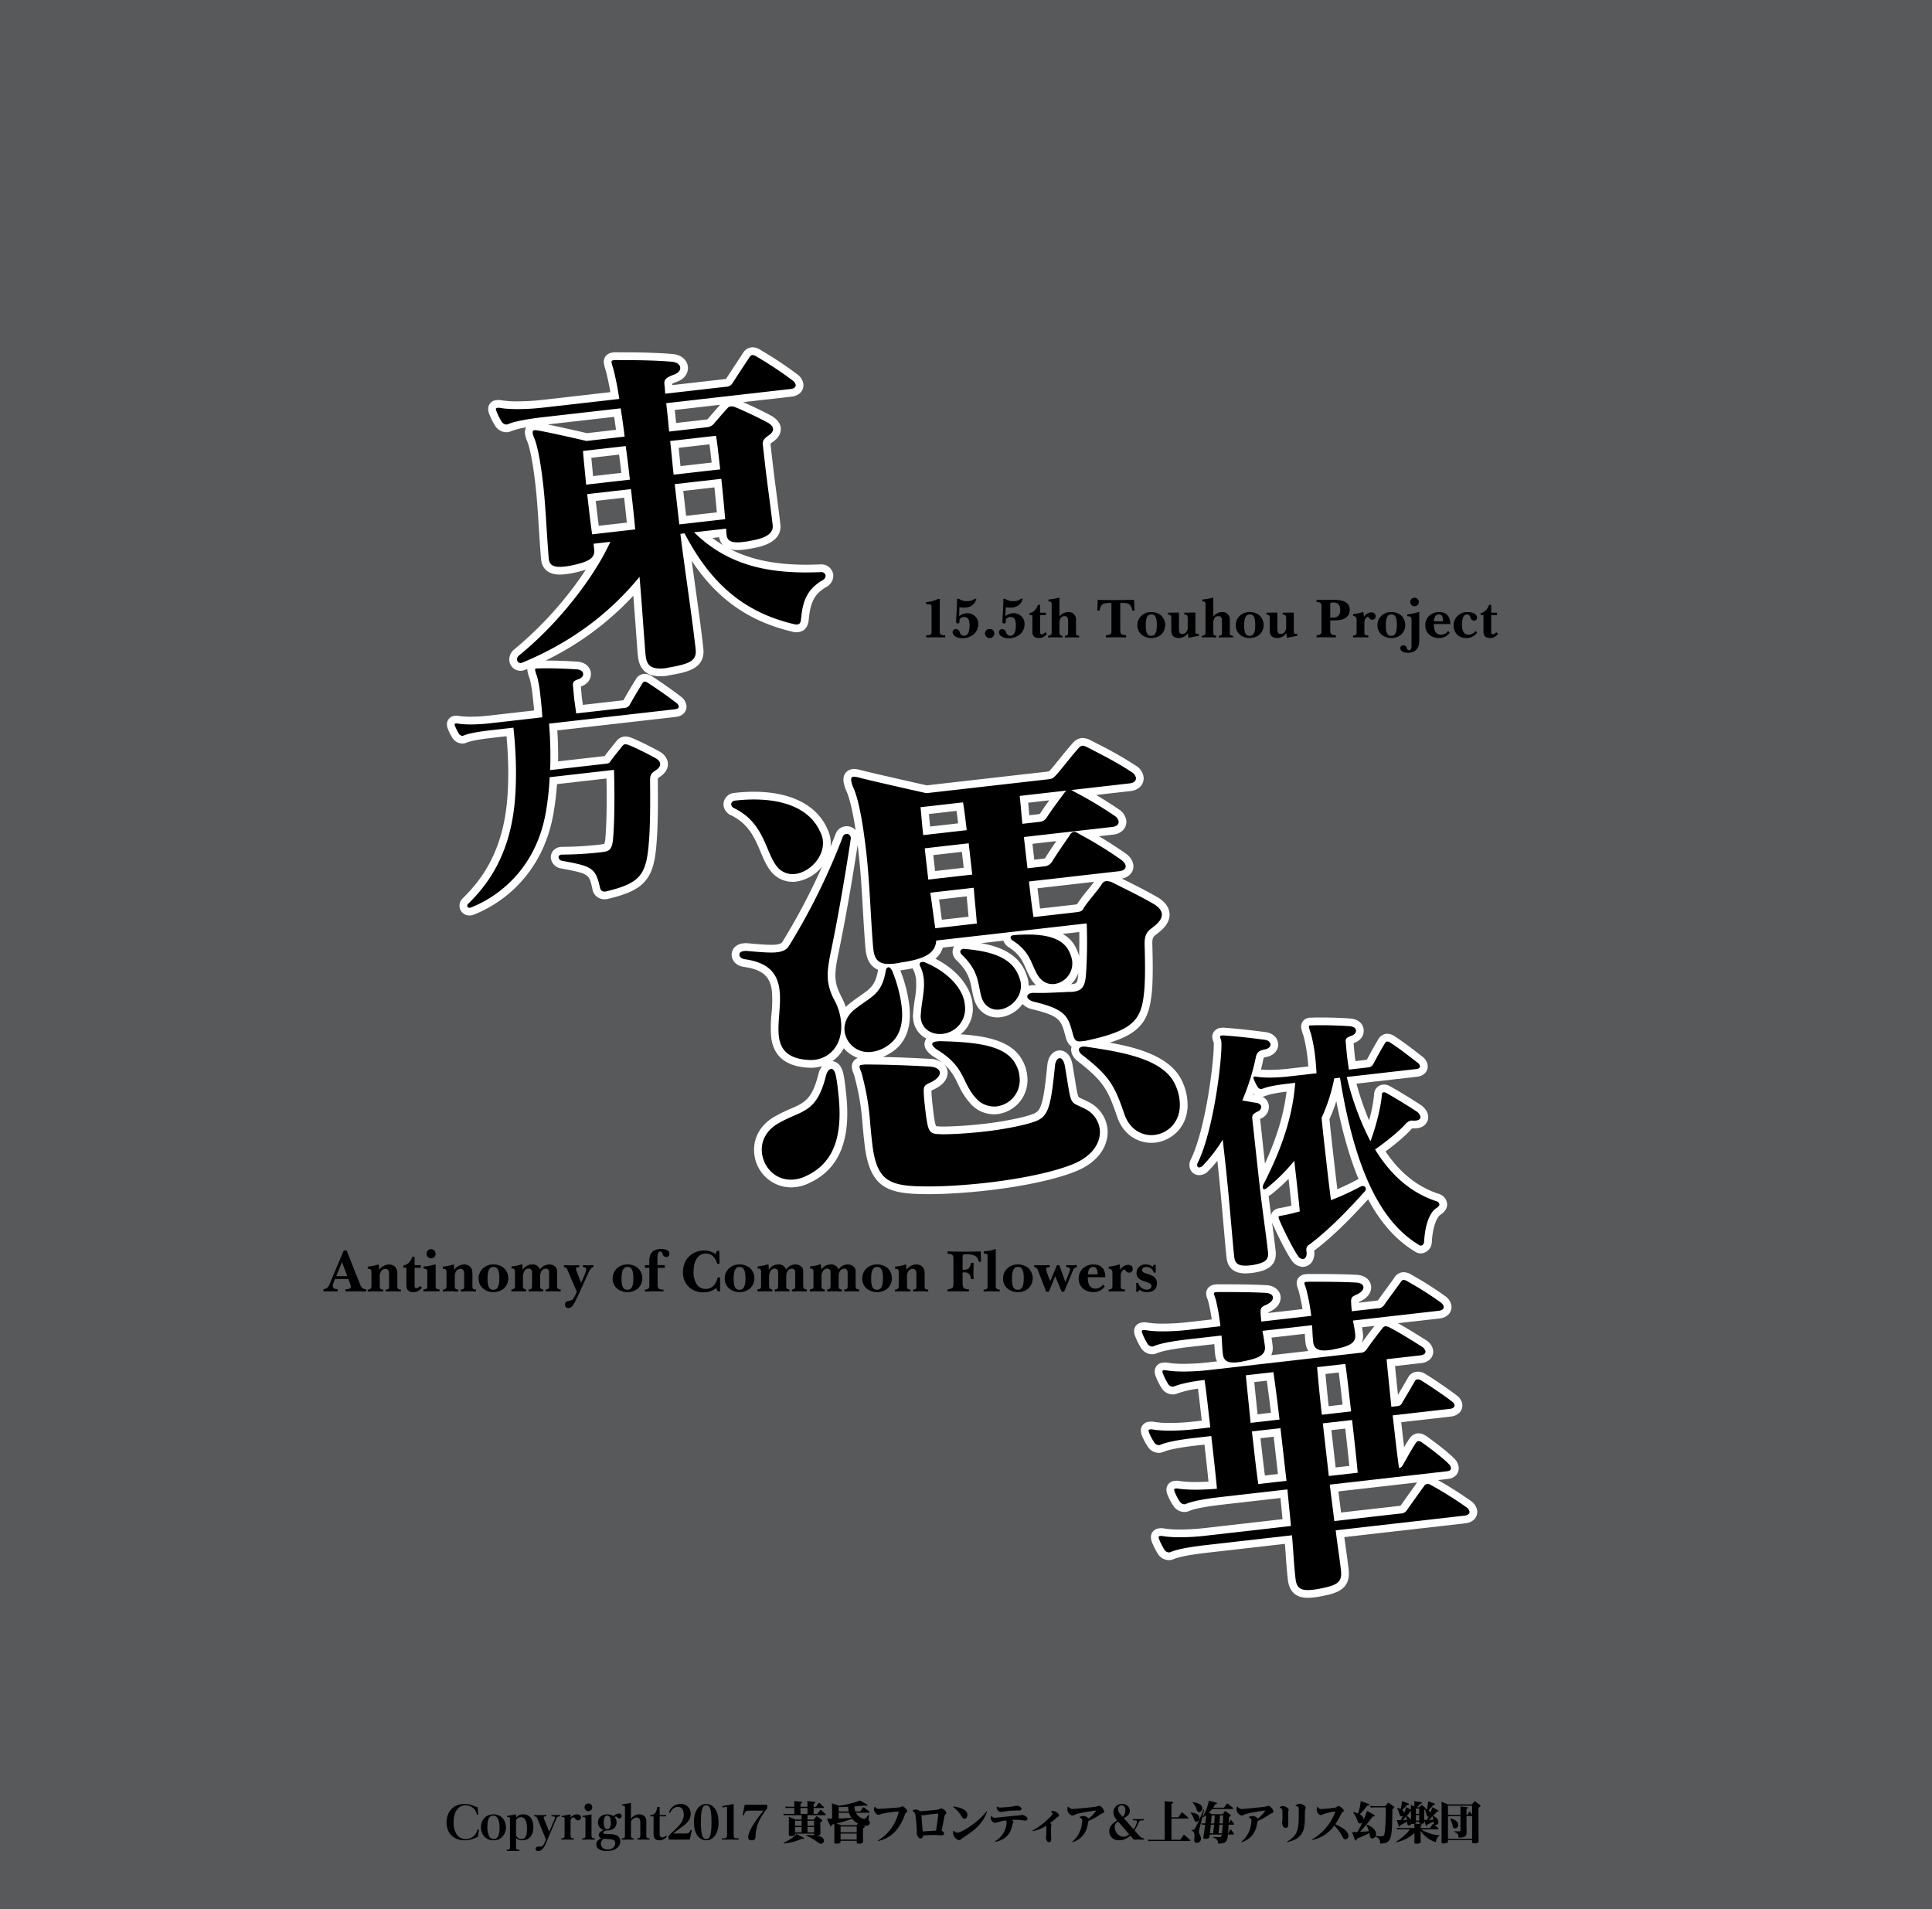 <svg xmlns="http://www.w3.org/2000/svg" width="1000" height="988" viewBox="0 0 1000 988"><g id="Artboard"><rect id="Tint" width="1000" height="988" fill="#58595b"/></g><g id="Outline"><g id="東方憑依華"><path id="東方" d="M410.571,327.039l.074.016a6.564,6.564,0,0,0,2.389.12l.192-.022c1.816-.207,4.936-1.338,5.389-6.573.8-8.184,2.465-13.047,9.287-16.9.074-.042.147-.086.218-.132a6.578,6.578,0,0,0,3.174-6.168,6.18,6.18,0,0,0-6.333-5.29h-.042c-.059,0-.117,0-.175,0-2.606.113-5.139.171-7.53.171-15.665,0-28.307-2.52-39.032-7.954a13.839,13.839,0,0,0,3.415.39,27.141,27.141,0,0,0,3.082-.2,43.423,43.423,0,0,0,4.853-.75c3.936-.709,15.468-2.855,14.376-12.442l-.02-.177c-.5-4.342-1.17-9.515-1.885-14.991-.743-5.695-1.511-11.584-2.092-16.687l-1.094-9.6c-.008-.075-.013-.134-.015-.18a11.186,11.186,0,0,1,1.579-1.22l.056-.039c3.587-2.564,3.829-5.522,3.653-7.057-.247-2.174-1.633-4.106-4.119-5.742-.067-.044-.136-.087-.206-.127-3.251-1.868-10.526-5.358-15.1-7.352l24.948-2.842a7.633,7.633,0,0,0,4.5-1.891,5.527,5.527,0,0,0,1.72-4.68,7.445,7.445,0,0,0-3.021-4.887l-.074-.058a196.827,196.827,0,0,0-19.064-12.643,7.884,7.884,0,0,0-4.165-1.394,5.3,5.3,0,0,0-.607.034,5.917,5.917,0,0,0-4.434,3.107c-1.83,2.729-4.072,6.162-6.052,9.195-.9,1.386-1.755,2.689-2.487,3.8-.077.111-.139.194-.186.254-.117.02-.3.046-.573.077l-27.2,3.1q-.039-.34-.076-.668a16.556,16.556,0,0,1,2.286-1c4.814-1.651,6.178-5.28,5.88-7.9-.31-2.723-2.6-6.065-8.019-6.522-8.6-.757-18.465-.862-27.839-.862h-.34c-.339-.025-.66-.037-.976-.037a13.593,13.593,0,0,0-1.649.108c-3.618.412-4.961,3.047-4.686,5.475a17.567,17.567,0,0,0,.695,2.907c.2.687.43,1.464.679,2.417.636,2.709,1.343,5.895,2,9.729l-35.725,4.07a114.116,114.116,0,0,1-12.306.7,50.55,50.55,0,0,1-8.319-.554,7.34,7.34,0,0,0-1.469-.15,8.878,8.878,0,0,0-1.024.066l-.194.023a4.485,4.485,0,0,0-4.177,5.049,7.42,7.42,0,0,0,.62,2.369,35.347,35.347,0,0,0,2.94,5.82,6.95,6.95,0,0,0,5.823,3.358,6.329,6.329,0,0,0,.727-.042,5.142,5.142,0,0,0,1.468-.4,3.949,3.949,0,0,0,.539-.187,38.71,38.71,0,0,1,7.492-1.891,5.424,5.424,0,0,0-.579,3.307,14.515,14.515,0,0,0,1.151,3.911c1.5,3.691,3.025,11.8,4.281,22.823.777,6.818,1.272,14.655,1.752,22.233.329,5.206.67,10.589,1.1,15.694,0,.04.007.079.012.119l.062.544c.259,2.268,1.71,7.552,9.574,7.552a26.428,26.428,0,0,0,3-.19,32.1,32.1,0,0,0,4.249-.694,51.083,51.083,0,0,0,6.31-1.657A188.449,188.449,0,0,1,266.162,336.1a6.6,6.6,0,0,0-2.51,5.91,5.816,5.816,0,0,0,5.777,5.163,5.965,5.965,0,0,0,.667-.038,5.205,5.205,0,0,0,1.47-.4,3.809,3.809,0,0,0,.5-.17c.312-.129.615-.266.926-.4a4.879,4.879,0,0,0,0,1.018,21.484,21.484,0,0,0,1.13,3.965l.124.367a61.92,61.92,0,0,1,1.489,9.043c.25,2.19.52,4.567.73,7.135l-23.9,2.723a83.124,83.124,0,0,1-8.962.511,36.508,36.508,0,0,1-5.947-.391,6.426,6.426,0,0,0-1.277-.129,7.513,7.513,0,0,0-.882.057l-.131.015a4.489,4.489,0,0,0-3.108,1.659,4.35,4.35,0,0,0-.9,3.241,6.475,6.475,0,0,0,.533,2.026,26.792,26.792,0,0,0,2.257,4.459,6.154,6.154,0,0,0,5.174,2.953,5.736,5.736,0,0,0,.654-.038,4.759,4.759,0,0,0,1.308-.34,4.069,4.069,0,0,0,.468-.167c1.821-.78,6.356-1.638,12.131-2.3l8.284-.944c.772,8.437,1.764,24.988-.442,39.69-3.517,23.123-13.606,35.657-22.012,43.991a5.455,5.455,0,0,0-1.853,4.609,5.083,5.083,0,0,0,5.185,4.487,6.17,6.17,0,0,0,.7-.04,4.739,4.739,0,0,0,1.306-.34c.125-.036.249-.078.37-.126a65.523,65.523,0,0,0,24.368-17.025c8.765-9.725,14.4-21.731,16.748-35.684.806-4.66,1.408-9.709,1.763-14.765l25.618-2.919c.14,7.043.272,21.181-.6,31.141a8.684,8.684,0,0,1-.548,2.7,13.185,13.185,0,0,1-1.937.321l-1.473.168a180.239,180.239,0,0,1-18.6,1.053c-.127,0-.253.011-.379.025l-.268.031a5.694,5.694,0,0,0-3.663,1.786,5.209,5.209,0,0,0-1.306,4.163,6.233,6.233,0,0,0,5.267,5.166c14.474,2.72,14.509,2.88,16.189,10.547a6.262,6.262,0,0,0,6.334,5.413,8.907,8.907,0,0,0,.99-.058,6.178,6.178,0,0,0,1.133-.253l.079-.024c.117-.018.232-.041.347-.069,8.48-2.089,14.946-4.518,18.935-9.583,3.713-4.715,4.83-10.961,5.5-20.156.669-8.838.666-20.195.564-31.149v-.068a6,6,0,0,1,.06-1.3,6.5,6.5,0,0,1,.771-.556c3.215-2.094,4.68-4.611,4.353-7.482-.277-2.421-2.006-4.619-4.749-6.038-3.169-1.708-9.149-4.84-13.838-6.757-.046-.019-.093-.037-.14-.054a9.543,9.543,0,0,0-3.247-.695,5.788,5.788,0,0,0-.663.038,6.014,6.014,0,0,0-3.94,2.308c-.438.551-.939,1.172-1.466,1.826-1.6,1.987-3.395,4.209-4.646,5.952l-.042,0-24.06,2.742c.082-6.519-.161-12.163-.407-16.019l61.313-6.985c4.2-.478,5.808-3.381,5.524-5.875a6.727,6.727,0,0,0-2.635-4.444l-.047-.037c-4.621-3.561-9.43-6.954-15.135-10.679l-.056-.036a6.879,6.879,0,0,0-3.713-1.241,5.219,5.219,0,0,0-.569.032,5.453,5.453,0,0,0-4.088,2.858c-2.26,3.7-4.583,7.515-6.38,10.8l-20.993,2.392q-.051-.361-.1-.708c-.155-1.1-.3-2.146-.406-3.067-.144-1.261-.243-2.442-.338-3.584-.062-.735-.121-1.442-.19-2.15l.149-.057c3.4-1.174,5.368-3.941,5.012-7.065-.275-2.4-2.238-5.349-6.871-5.739l-.071,0c-5.683-.378-10.939-.562-16.069-.562-.141,0-.288,0-.43,0a152.7,152.7,0,0,0,45.433-33.58c.426,5.428.827,10.911,1.2,15.969.374,5.1.727,9.924,1.057,14.062,0,.045.008.09.014.134l.165,1.45c.761,6.692,4.619,10.085,11.465,10.085a27.133,27.133,0,0,0,3.051-.186,14.841,14.841,0,0,0,1.534-.281c.367-.081.714-.158.983-.189.091-.01.182-.024.272-.04,8.295-1.53,17.7-3.263,16.476-13.972l-.063-.548c-1.177-10.335-2.735-21.5-4.242-32.306-.562-4.035-1.134-8.133-1.692-12.228C371.274,310.233,387.908,321.768,410.571,327.039Zm-38.35-49a7.838,7.838,0,0,0,2.028,4.106,63.19,63.19,0,0,1-5.494-3.711Zm-1.193-12.873-15.9,1.812-1.469-12.893,16.136-1.838C370.25,256.554,370.661,261,371.028,265.162ZM368.353,239.4l-16.132,1.838c-.175-1.694-.334-3.323-.49-4.922-.145-1.483-.293-2.993-.452-4.543l15.952-1.817c.307,2.29.587,4.747.893,7.438Zm-1.359-23.314-.641.747a1.736,1.736,0,0,1-.914.319l-15.489,1.765c-.217-2.295-.455-4.538-.7-6.74l23.484-2.675C370.786,211.657,368.786,213.992,366.994,216.084Zm-45.4,28.642-14.616,1.665q-.233-2.463-.444-4.6c-.17-1.733-.327-3.339-.468-4.87l14.371-1.638C320.849,238.372,321.211,241.4,321.594,244.726Zm-3.7-28.978c.319,2.123.642,4.38.945,6.711l-15.058,1.715c-2.747-.642-12.977-3.014-20.366-4.5Zm6.535,54.723-14.517,1.654c-.541-4.118-1.067-8.587-1.56-12.882l14.7-1.675C323.542,261.848,324.018,266.184,324.432,270.471Z" fill="#fff"/><path id="憑" d="M597.942,591.367c9.159-1.044,18.089-9.217,16.6-22.311a28.634,28.634,0,0,0-2.515-9.141c-5.626-12.762-22.251-17.554-37.63-20.3,17.181-5.348,20.766-12.611,21.98-28.183l0-.058c.476-7.536.232-16.68.085-22.143v-.05c-.154-3.888.423-4.338,2.333-5.827.39-.3.791-.618,1.2-.962,4.9-3.867,5.607-7.51,5.337-9.888-.454-3.977-3.455-6.372-5.673-7.828-.063-.042-.128-.082-.193-.12-5.986-3.46-10.889-5.905-16.565-8.735l-2.223-1.109a8.264,8.264,0,0,0,3.86-1.781,5.92,5.92,0,0,0,2.09-5.2A8.716,8.716,0,0,0,583,441.977c-.064-.051-.129-.1-.2-.146-4.587-3.212-9.358-6.3-13.97-9.043l7.359-.839a8.259,8.259,0,0,0,4.814-2.037,6.227,6.227,0,0,0,1.959-5.321,8.282,8.282,0,0,0-3.881-5.717c-3.613-2.481-7.714-5.078-11.711-7.437l17.778-2.026a8.259,8.259,0,0,0,4.814-2.037,6.227,6.227,0,0,0,1.96-5.322,8.288,8.288,0,0,0-3.9-5.725,201.742,201.742,0,0,0-19.87-11.32c-1.179-.61-2.249-1.164-3.172-1.652-.069-.037-.14-.071-.212-.1l-.351-.161a9.426,9.426,0,0,0-4.03-1.158,5.762,5.762,0,0,0-.657.038,7.318,7.318,0,0,0-4.719,2.894c-2.09,2.287-4.564,5.358-6.751,8.073-1.461,1.814-2.842,3.528-3.805,4.628l-.128.143a18.321,18.321,0,0,1-1.44,1.516,4.291,4.291,0,0,1-.646.107L479.7,406.457c-4.2-.94-27.281-6.117-33.412-7.707-.058-.015-.117-.029-.176-.042-.444-.094-.843-.193-1.2-.282a11.42,11.42,0,0,0-2.8-.454,6.058,6.058,0,0,0-.679.038c-3.284.374-5.228,2.933-4.838,6.369a18.915,18.915,0,0,0,1.5,5.034c.016.039.033.078.05.117,1.235,2.74,2.938,8.409,4.712,20.126a6.035,6.035,0,0,0-5.217-2.011,6.094,6.094,0,0,0-5.168,4.053q-1.284,3.317-2.574,6.49a17.741,17.741,0,0,0-.021-3.839,16.534,16.534,0,0,0-1.544-5.145c-5.44-12.532-18.963-19.431-38.087-19.431h0a87.969,87.969,0,0,0-9.907.577l-.253.029a6.056,6.056,0,0,0-5.6,6.454,6.545,6.545,0,0,0,3.641,4.986l.1.051c9.309,4.458,12.441,11.882,15.47,19.06,1.638,3.883,3.185,7.549,5.651,10.425a14.282,14.282,0,0,0,10.937,5.038,14.987,14.987,0,0,0,1.668-.094,21.158,21.158,0,0,0,13.587-7.852,334.411,334.411,0,0,1-20.422,38.774l-.03.05c-.355.606-.757,1.293-3.512,1.607a22.106,22.106,0,0,1-2.419.112c-2.985,0-7.16-.358-12.732-.864-.121-.011-.241-.016-.362-.016a4.014,4.014,0,0,0-.452.025l-1.013.116a7,7,0,0,0-4.2,1.826,5.556,5.556,0,0,0-1.648,4.659c.272,2.389,2.128,5.146,6.522,5.724,10.816,1.535,13.533,6.17,14.272,12.656a64.1,64.1,0,0,1-.2,11.454,66.569,66.569,0,0,0-.184,12.156c1.082,9.493,7.078,14.79,17.82,15.746,1.11.094,2.051.139,2.9.139a17.7,17.7,0,0,0,2.017-.1,20.317,20.317,0,0,0,3.625-.747,11.07,11.07,0,0,0-1.894,4.077c-3.266,13.127-7.227,14.859-14.419,18a76.581,76.581,0,0,0-8.325,4.089c-7.426,4.235-11.349,11.428-10.461,19.222a19.248,19.248,0,0,0,18.852,17.377,19.906,19.906,0,0,0,2.253-.129,21.111,21.111,0,0,0,7.233-2.071c15.658-7.129,21.925-22.412,19.156-46.716l-.259-2.277a75.4,75.4,0,0,0-1.153-7.7c-1.188-5.206-4.053-6.272-5.669-6.443a18.911,18.911,0,0,0,4.79-4.817,20.068,20.068,0,0,0,1.143-1.872,16.477,16.477,0,0,0,7.249,5.026,4.787,4.787,0,0,0-3.071,5.18,11.393,11.393,0,0,0,.745,2.653,20.86,20.86,0,0,1,.958,3.156c.01.049.021.1.034.148a123.049,123.049,0,0,1,3.276,17.811c.17,1.494.31,3.142.473,5.05.212,2.489.452,5.309.831,8.634l.345,3.035.006.05c2.831,22.335,12.7,24.779,32.982,24.779.774,0,1.57,0,2.384-.009,8.288-.113,18.532-.806,28.134-1.9,18.373-2.094,34.785-5.6,45.026-9.621,13.864-5.355,17.916-15.127,17.078-22.485a17.723,17.723,0,0,0-9.485-13.542c-1.3-.669-2.388-1.165-3.261-1.564-2.022-.925-2.141-1.037-2.276-1.319-.546-1.138-1.05-4.248-1.813-8.957-.343-2.122-.771-4.762-1.306-7.875-.008-.045-.016-.09-.025-.135-1.345-6.479-5.327-6.982-6.516-6.982a5.343,5.343,0,0,0-.593.033c-3.2.365-5.5,3.392-5.878,7.715-1.184,11.919-2.166,19.006-3.958,22.31-1.191,2.2-2.75,2.831-8.38,4.376a169.01,169.01,0,0,1-21.5,3.682c-7.829.892-15.5,1.254-20.1,1.3l-.63-.021a21.751,21.751,0,0,1-2.986-.213,7.983,7.983,0,0,1-.545-1.827c-.531-2.568-.842-5.3-1.142-7.939s-.643-5.633-.7-8.267c0-.14,0-.257,0-.355.345-.178.836-.407,1.259-.6l.242-.112.077-.037c6.662-3.272,6.94-7.5,6.75-9.172a6.469,6.469,0,0,0-2.182-4.05c4.158,3.56,5.793,6.915,7.615,10.651a37.631,37.631,0,0,0,6.668,10.319l.062.064a16.215,16.215,0,0,0,13.735,5.1,17.771,17.771,0,0,0,15.34-19.863,19.949,19.949,0,0,0-2.492-7.926c-5.2-9.735-17.526-12.549-31.985-13.5a17.04,17.04,0,0,0,6.222-15.2c0-.036-.006-.073-.01-.109l-.144-1.264c0-.04-.01-.08-.016-.121-1.24-8.575-8.577-17.089-19.08-22.435a12.127,12.127,0,0,0,3.814-5.747l5.842-.666a5.536,5.536,0,0,0-.746,3.488,6.614,6.614,0,0,0,2.21,3.937c5.932,5.86,6.72,9.852,7.716,14.9.272,1.377.553,2.8.949,4.319,1.591,6.26,6.312,10.164,12.313,10.164a13.571,13.571,0,0,0,1.53-.088,16.854,16.854,0,0,0,10.54-5.7q.5-.564.932-1.156A9.743,9.743,0,0,0,534.1,522.3c14.5,3.476,15.082,5.615,17.266,13.576l.278,1.008a8.725,8.725,0,0,0,3,4.864,5.168,5.168,0,0,0-.2,2.133,8.1,8.1,0,0,0,3.318,5.284c13.189,10.272,15.628,14.565,20.343,28.476,3.338,10.191,11.4,13.836,17.829,13.836A17.841,17.841,0,0,0,597.942,591.367ZM507.82,488.155l11.555-1.317a6.333,6.333,0,0,0,2.877,3.463c5.494,3.574,7.02,7.056,8.784,11.083a44.185,44.185,0,0,0,2.623,5.3,15.213,15.213,0,0,0,2.6,3.2c-.437-.01-.863-.024-1.283-.043-.057,0-.115,0-.173,0a3.962,3.962,0,0,0-.449.025l-.759.086a8.272,8.272,0,0,0-1.169.218,15.345,15.345,0,0,0-.1-1.682,11.2,11.2,0,0,0-.726-3.182C528.129,494.139,518.03,489.95,507.82,488.155Zm29.2-28.432,29.262-3.334c-1.107,1.532-2.423,3.156-3.7,4.735a67.308,67.308,0,0,0-5.148,6.9c-.426.073-1.09.149-1.7.218l-17.4,1.981C537.851,466.732,537.418,463.152,537.02,459.723Zm4.5-16.5c-.016.026-.032.052-.047.079-.6,1.018-.64,1.023-1.77,1.152l-4.371.5-.938-8.236,12.357-1.407C544.849,438.079,543,440.825,541.522,443.219Zm-2.56-23.109c-.025.038-.049.076-.073.115a5.19,5.19,0,0,1-.748,1.038,6.065,6.065,0,0,1-1.058.175l-4.32.492q-.123-1.352-.244-2.756c-.106-1.223-.215-2.466-.334-3.728L543.1,414.2C541.557,416.329,540.088,418.4,538.962,420.11Zm16.677,87.912a14.706,14.706,0,0,0,2.508-4.421l-.012.158c-.364,5.234-1,5.306-3.353,5.575-.11.013-.243.019-.385.023A14.83,14.83,0,0,0,555.639,508.022Zm.962-18.057c-.016-.032-.033-.064-.05-.1a16.46,16.46,0,0,0-6.528-6.522l8.607-.981c.066,3.487.053,8.058-.067,12.508A23.59,23.59,0,0,0,556.6,489.965ZM501.316,474.44,487.5,476.014c-.235-1.663-.472-3.429-.716-5.251-.232-1.732-.469-3.5-.713-5.235l14.284-1.627c.145,1.667.306,3.395.473,5.175S501.162,472.659,501.316,474.44ZM483.06,442.56l14.812-1.687.938,8.236L484,450.8ZM480.821,421.3l14.276-1.626c.313,2.192.582,4.341.832,6.455l-14.52,1.654c-.206-2.093-.372-4-.515-5.653C480.869,421.845,480.845,421.569,480.821,421.3ZM481.19,548c-8.926-.5-16.94-.818-24.252-.967a24.169,24.169,0,0,0,4.271-2.237c7.574-4.8,10.755-13.009,9.456-24.413a74.276,74.276,0,0,0-4.65-18.112l.1-.019c.771-.151,1.5-.294,2.261-.38.057-.007.113-.014.17-.023,1.279-.2,2.564-.428,3.831-.695a6.235,6.235,0,0,0,.479,1,15.4,15.4,0,0,1,1.292,4.771,40.685,40.685,0,0,1-.67,10.321c-.338,2.3-.688,4.671-.829,7.11a11.251,11.251,0,0,0,.01,3.224,12.653,12.653,0,0,0,6.806,9.934A4.983,4.983,0,0,0,478.54,541c.308,2.711,3.179,4.868,4.4,5.669q.055.038.114.072a40.771,40.771,0,0,1,4.856,3.422A11.314,11.314,0,0,0,481.19,548ZM443.91,437.381q.272,2.16.541,4.528c1.023,8.976,1.6,18.969,2.165,28.632.381,6.544.774,13.311,1.3,19.772l.012.127.173,1.517c.58,5.094,2.728,8.426,6.405,9.961L454.5,502c-1.428,7.886-3.858,9.583-9.143,13.273-1.569,1.1-3.346,2.337-5.314,3.894a20.566,20.566,0,0,0-2.254,2.036,31.931,31.931,0,0,0-2.216-5.2c-1.885-3.695-2.734-6.138-3.026-8.7-.45-3.945.207-8.165,1.664-15.057C437.525,476.1,440.785,457.664,443.91,437.381Z" fill="#fff"/><path id="依" d="M620.678,608.194a5.448,5.448,0,0,0,.623-.036,6.618,6.618,0,0,0,4.065-2.03,63.862,63.862,0,0,0,4.731-5.359c1.254,11.227,2.409,24.318,3.343,34.915.5,5.671.932,10.568,1.276,14l.006.057.093.809c.239,2.1.968,8.5,9.776,8.5.721,0,1.514-.04,2.358-.117l.086-.009,1.079-.123.258-.029.258-.029c.086-.01.172-.022.257-.036,4.341-.756,12.422-2.162,11.377-11.327l-.045-.4c-.524-4.6-1.146-9.313-1.805-14.274.035.107.076.214.12.318,2.921,6.816,7.914,16.408,10.08,19.365a7.159,7.159,0,0,0,5.7,3.257,5.518,5.518,0,0,0,.63-.036,5.825,5.825,0,0,0,4.414-3,8.278,8.278,0,0,0,.878-5.047l-.033-.293c10.214-7.541,21.427-19.356,27.922-26.581,6.679,12.465,14.768,21.395,24.455,27.173a5.09,5.09,0,0,0,2.77.831,4.767,4.767,0,0,0,.56-.032,5.986,5.986,0,0,0,5.2-5.743q.006-.063.009-.126c.419-8.078,2.672-13.028,4.589-14.208l.087-.055c2.286-1.489,3.456-3.582,3.21-5.742a6.008,6.008,0,0,0-4.446-4.943c-10.913-3.624-19.908-10.808-27.407-21.907,4.681-3.483,10.007-7.786,13.391-11.6a2.777,2.777,0,0,1,.4-.357c.082,0,.168.008.259.009.226.019.456.029.694.029a13.31,13.31,0,0,0,1.548-.109c4.4-.5,6.063-3.7,5.748-6.459-.292-2.58-2.388-4.5-3.275-5.205-.091-.072-.184-.14-.28-.2-3.6-2.388-10.971-7.006-16.1-9.82a6.269,6.269,0,0,0-3.181-.913,5.6,5.6,0,0,0-.645.037,5.1,5.1,0,0,0-4.476,4.973q-.006.066-.009.132a74.725,74.725,0,0,1-2.6,13.374,148.809,148.809,0,0,1-6.51-18.988l31.3-3.566a7.026,7.026,0,0,0,3.62-1.375,5.008,5.008,0,0,0,1.921-4.514,6.756,6.756,0,0,0-2.645-4.458l-.047-.037-1.839-1.42c-4.258-3.293-7.936-6.137-12.581-9.169l-.056-.036a6.909,6.909,0,0,0-3.727-1.246,4.909,4.909,0,0,0-.565.032,5.465,5.465,0,0,0-4.1,2.866c-2.156,3.538-3.943,6.865-5.52,9.8l-.416.772-5.867.669c-.132-.927-.262-1.865-.365-2.765-.168-1.479-.293-2.911-.414-4.3-.066-.761-.13-1.5-.2-2.185l.177-.067c3.412-1.179,5.385-3.953,5.03-7.086-.281-2.464-2.236-5.233-6.882-5.625l-.071-.006c-5.341-.355-9.967-.513-15-.513-1.28,0-2.6.011-3.964.032-.131,0-.263.011-.393.026a4.425,4.425,0,0,1-.519.024H678.6a7.5,7.5,0,0,0-.86.043A4.9,4.9,0,0,0,674.859,528a4.6,4.6,0,0,0-1.371,3.926,21.626,21.626,0,0,0,1.144,4.006l.111.33a81.684,81.684,0,0,1,2.073,11.68c.143,1.26.262,2.613.365,3.992l-11.043,1.259a83.819,83.819,0,0,1-9.041.515c-1.675,0-3.168-.063-4.411-.184.51-1.966.932-3.843,1.256-5.6a2.836,2.836,0,0,1,.136-.492,12.431,12.431,0,0,1,1.779-.475c.055-.012.109-.025.163-.039,4.243-1.107,5.837-4.282,5.534-6.938-.34-3-2.873-5.329-6.3-5.783-7.43-1.018-14.751-1.8-21.159-2.267a8.191,8.191,0,0,0-.962-.056,10.478,10.478,0,0,0-1.251.084,5.08,5.08,0,0,0-3.039,1.38,4.584,4.584,0,0,0-1.343,3.826,7.332,7.332,0,0,0,.579,1.984l.08.194.023.207c.632,5.547-3.609,43.468-11.7,60.28a6.535,6.535,0,0,0-.8,3.85A5,5,0,0,0,620.678,608.194Zm27.852-41.747.165-.44a6.272,6.272,0,0,0,.739.593C649.153,566.553,648.848,566.5,648.53,566.447Zm4.345,12.348a6.554,6.554,0,0,0,3.883-6.573,5.9,5.9,0,0,0-3.344-4.611l.019,0a4.782,4.782,0,0,0,1.316-.342,3.971,3.971,0,0,0,.469-.168c1.674-.717,5.615-1.5,10.7-2.134-1.436,11.745-5.061,23.837-11.177,37.252-.364-3.32-.71-6.519-1.038-9.54-.569-5.256-1.063-9.81-1.488-13.552C652.385,579.037,652.6,578.928,652.875,578.795Zm49.494,31.8c-3.142,1.687-6.632,3.363-10.155,4.884-.726-5.835-1.464-12.316-2.184-18.634-.666-5.847-1.354-11.883-1.895-17.633a96.957,96.957,0,0,0,3.539-9.257c3.067,15.739,6.873,29.093,11.509,40.251A5.147,5.147,0,0,0,702.369,610.6Zm-44.456,18.337c-.435-3.286-.871-6.621-1.275-9.939a8.383,8.383,0,0,0,1.127-.673c.073-.05.148-.1.228-.154a3.775,3.775,0,0,0,.327-.237,98.735,98.735,0,0,0,8.635-7.841c.492,4.315,1.02,9.016,1.5,13.866-2.242.565-3.982.939-5.525,1.194-.1.016-.195.036-.291.059-.134.033-.262.048-.377.065C659.21,625.737,658.217,627.548,657.913,628.935Z" fill="#fff"/><path id="華" d="M764.6,781.861a7.376,7.376,0,0,0-2.992-4.849l-.072-.057a197.526,197.526,0,0,0-17.275-10.945l5.059-.577a7.05,7.05,0,0,0,3.8-1.463A5.163,5.163,0,0,0,755,759.317a7.373,7.373,0,0,0-2-4.17c-3.4-3.66-11.982-9.986-14.719-11.912-.09-.063-.183-.123-.278-.178a7.239,7.239,0,0,0-3.764-1.246,5.226,5.226,0,0,0-.6.035,5.81,5.81,0,0,0-4,2.537c-.074.094-.145.192-.211.292-.867,1.319-1.768,2.811-2.656,4.333-.354-2.948-.692-5.913-1.025-8.832l-.009-.082-.46-4.042,25.774-2.936a7.247,7.247,0,0,0,3.96-1.627,5.333,5.333,0,0,0,1.873-4.687,6.767,6.767,0,0,0-2.581-4.36c-4.012-3.193-13.1-9.3-16.679-11.441a7.106,7.106,0,0,0-3.659-1.093,6.49,6.49,0,0,0-.708.04,5.627,5.627,0,0,0-4.394,2.914c-1.423,2.475-3.193,5.477-4.756,8.129l-.529.9q-.334-3.327-.667-6.524c-.3-2.917-.59-5.727-.846-8.359l13.567-1.545c4.688-.536,6.483-3.763,6.167-6.535a7.364,7.364,0,0,0-3-4.853c-.1-.083-.214-.161-.326-.233-4.618-2.961-10.7-6.694-14.892-9.022l21.507-2.45a7.56,7.56,0,0,0,4.457-1.876,5.5,5.5,0,0,0,1.712-4.658,7.383,7.383,0,0,0-2.993-4.85c-.048-.038-.1-.076-.148-.113A178.623,178.623,0,0,0,730.854,659.9l-.135-.079a7.859,7.859,0,0,0-4.171-1.406,5.357,5.357,0,0,0-.61.035,5.85,5.85,0,0,0-4.369,3.03c-1.253,1.754-2.554,3.531-3.813,5.25-1.552,2.119-3.018,4.121-4.376,6.05-.088.127-.157.221-.209.288-.113.018-.281.042-.531.071l-9.288,1.058c0-.114-.006-.227-.008-.34.112-.052.226-.1.328-.149l.532-.244.079-.038c5.37-2.637,5.556-6.358,5.387-7.836-.288-2.543-2.465-5.589-7.647-5.806-7.164-.4-16.132-.432-23.977-.432h-.989a4.015,4.015,0,0,0-.452.026l-.89.1a5.168,5.168,0,0,0-3.579,1.793,4.589,4.589,0,0,0-.929,3.474,9.058,9.058,0,0,0,.59,2.14,13.471,13.471,0,0,1,.627,2.052l.024.11c.767,3.238,1.325,5.944,1.739,8.471L656.5,679.536c0-.113-.006-.227-.008-.339l.328-.15q.257-.115.532-.243l.078-.038c5.37-2.636,5.557-6.358,5.388-7.836-.289-2.543-2.466-5.589-7.647-5.806-7.165-.4-16.127-.432-23.966-.432h-1a4.015,4.015,0,0,0-.452.026l-.891.1a5.166,5.166,0,0,0-3.578,1.793,4.589,4.589,0,0,0-.93,3.474,9.033,9.033,0,0,0,.589,2.137,13.491,13.491,0,0,1,.626,2.053c.009.045.019.089.03.133.632,2.6,1.153,5.356,1.6,8.464l-13.071,1.49a112.029,112.029,0,0,1-12.086.688,49.8,49.8,0,0,1-8.168-.543,7.275,7.275,0,0,0-1.455-.149,8.587,8.587,0,0,0-1.008.066l-.2.022a4.476,4.476,0,0,0-4.168,5.036,7.384,7.384,0,0,0,.618,2.354,34.825,34.825,0,0,0,2.892,5.728,6.9,6.9,0,0,0,5.782,3.331,6.4,6.4,0,0,0,.719-.041,5.157,5.157,0,0,0,1.455-.39,4.022,4.022,0,0,0,.541-.187c2.57-1.1,8.594-2.253,16.529-3.157l12.962-1.477c.083,1.57.17,3.193.37,4.955l.081.712a10.083,10.083,0,0,0,.94,3.265l-5.138.585a112.028,112.028,0,0,1-12.1.689,49.672,49.672,0,0,1-8.156-.542,7.233,7.233,0,0,0-1.458-.15,8.615,8.615,0,0,0-1.011.066l-.192.022a4.674,4.674,0,0,0-3.243,1.714,4.486,4.486,0,0,0-.924,3.334,7.432,7.432,0,0,0,.614,2.339,35,35,0,0,0,2.894,5.73,6.9,6.9,0,0,0,5.783,3.333,6.4,6.4,0,0,0,.719-.041,5.18,5.18,0,0,0,1.46-.392,3.931,3.931,0,0,0,.459-.155,54.151,54.151,0,0,1,10.429-2.41c.522,3.927,1.01,8.216,1.519,12.689l.44,3.864-4.4.5a111.775,111.775,0,0,1-12.086.689,49.79,49.79,0,0,1-8.166-.543,7.233,7.233,0,0,0-1.458-.15,8.615,8.615,0,0,0-1.011.066l-.192.022a4.478,4.478,0,0,0-4.169,5.036,7.43,7.43,0,0,0,.615,2.352,30.675,30.675,0,0,0,2.857,5.376,6.892,6.892,0,0,0,5.778,3.329,6.246,6.246,0,0,0,.723-.041,5.158,5.158,0,0,0,1.454-.39,4.009,4.009,0,0,0,.54-.187c2.573-1.1,8.6-2.254,16.527-3.157l4.4-.5c.739,6.5,1.47,13.06,2.075,19.148-2.345.13-4.667.2-6.787.2a53.985,53.985,0,0,1-8.152-.5,7.245,7.245,0,0,0-1.423-.143,8.615,8.615,0,0,0-1.011.066l-.194.022a4.477,4.477,0,0,0-4.169,5.036,7.4,7.4,0,0,0,.617,2.352,30.646,30.646,0,0,0,2.855,5.377,6.9,6.9,0,0,0,5.78,3.328,6.4,6.4,0,0,0,.719-.041,5.221,5.221,0,0,0,1.452-.388,4.072,4.072,0,0,0,.544-.189c2.572-1.1,8.6-2.254,16.528-3.158l30.491-3.473c.173,1.832.355,3.658.534,5.448.18,1.807.363,3.649.539,5.506l-41.007,4.671a111.822,111.822,0,0,1-12.087.689,49.738,49.738,0,0,1-8.164-.543,7.262,7.262,0,0,0-1.461-.15,8.717,8.717,0,0,0-1.023.067l-.178.021a4.675,4.675,0,0,0-3.242,1.713,4.484,4.484,0,0,0-.924,3.334,7.339,7.339,0,0,0,.613,2.34,34.274,34.274,0,0,0,2.9,5.735,6.9,6.9,0,0,0,5.779,3.328,6.4,6.4,0,0,0,.719-.041,5.2,5.2,0,0,0,1.456-.39,4.14,4.14,0,0,0,.539-.187c2.573-1.1,8.6-2.253,16.529-3.158l40.787-4.646c.121,1.605.234,3.213.344,4.791.3,4.333.615,8.813,1.1,13.033l.081.712c.71,6.224,4.185,9.379,10.33,9.379a25.12,25.12,0,0,0,2.863-.178,38.789,38.789,0,0,0,4.459-.707c6.709-1.336,15.024-3.021,13.806-13.7l-.06-.531c-.379-3.326-.863-6.768-1.33-10.1-.287-2.042-.58-4.126-.852-6.2l62.614-7.134C763.122,787.86,764.917,784.633,764.6,781.861ZM657.833,731.174l-6.937.79q-.42-4.253-.843-8.292c-.3-2.919-.59-5.731-.846-8.366l6.49-.739C656.456,720.033,657.171,725.593,657.833,731.174Zm3.622,31.708-6.748.769c-.657-4.983-1.246-10.148-1.819-15.177l-.009-.079-.461-4.041,6.837-.779Zm43.988-72.626-.06-.532c-.107-.938-.241-1.87-.39-2.789l6.462-.736c-2.052,2.624-4.707,6.143-6.705,8.963A8.931,8.931,0,0,0,705.443,690.256ZM658.7,696.485l-.06-.532c-.142-1.243-.32-2.481-.514-3.677l17.246-1.966c.062,1.3.136,2.64.3,4.061l.081.712a9.544,9.544,0,0,0,1.441,4.111l-19.216,2.189A8.732,8.732,0,0,0,658.7,696.485Zm37.613,42.868c.746,6.566,1.484,13.183,2.092,19.319l-7.086.807-2.2-19.307Zm-3.381-29.028c.525,3.948,1.016,8.262,1.528,12.762l.441,3.864-7.185.818c-.61-5.586-1.163-11.163-1.653-16.661Zm34.408,65.555-2.2,3.093-.034.048c-.077.112-.139.2-.187.259-.113.018-.282.042-.532.071L694.132,782.8c-.234-1.9-.475-3.778-.712-5.62-.223-1.743-.451-3.52-.671-5.3l40.78-4.646C731.959,769.379,729.611,772.68,727.335,775.88Z" fill="#fff"/></g></g><g id="Text"><g id="東方憑依華-2" data-name="東方憑依華"><path d="M412.585,323.2a2.7,2.7,0,0,1-1.107-.058c-22.253-5.176-41.6-17.107-57.137-47.1l-2.175.248c2.411,19.553,5.691,40.29,7.818,58.957l.063.544c.7,6.162-2.8,7.662-13.228,9.585-.906.1-1.791.387-2.516.47-7.612.867-9.574-1.847-10.089-6.377l-.165-1.45c-.857-10.734-1.866-26.041-3.031-39.492-17.566,21.46-38.577,35.237-60.488,44.342-.362.041-.523.243-.885.285a1.829,1.829,0,0,1-2.019-1.606,2.581,2.581,0,0,1,1.02-2.319c20.34-16.454,38.746-40.213,47.274-58.809l-8.7.991.35,3.081c.558,4.893-4.212,6.538-11.559,8.109a28.259,28.259,0,0,1-3.785.615c-4.532.516-7.715-.039-8.149-3.845l-.062-.543c-1.063-12.546-1.544-26.444-2.866-38.043-1.218-10.692-2.773-19.511-4.558-23.9a11.159,11.159,0,0,1-.874-2.838c-.1-.906.218-1.31.942-1.392a8.053,8.053,0,0,1,1.854.155c7.678,1.329,25.033,5.41,25.033,5.41l19.754-2.25c-.6-5.256-1.358-10.31-2.035-14.639L281.215,215.9c-7.068.8-14.457,2.015-17.958,3.515-.362.041-.523.243-.885.284a2.939,2.939,0,0,1-2.744-1.523,31.369,31.369,0,0,1-2.613-5.21,3.535,3.535,0,0,1-.326-1.247c-.041-.363.12-.565.663-.627l.181-.021a3.579,3.579,0,0,1,1.29.037c5.622,1.012,15.129.663,21.834-.1l39.871-4.543c-.9-6.322-2-11.153-2.718-14.193-.652-2.5-1.179-3.9-1.283-4.811-.082-.724.259-.947,1.165-1.05a8.953,8.953,0,0,1,2.015-.046c8.077,0,18.914.048,28,.848,2.78.234,4.215,1.54,4.38,2.989.144,1.269-.777,2.842-3.253,3.675-4.227,1.583-5.21,2.613-4.921,5.151a42.735,42.735,0,0,1,.356,4.732l31.352-3.572a4.008,4.008,0,0,0,3.62-2.064c2.348-3.572,5.938-9.122,8.606-13.1q.692-1.18,1.506-1.274a4.014,4.014,0,0,1,2.3.84A193.242,193.242,0,0,1,410.32,196.97a3.812,3.812,0,0,1,1.537,2.211c.1.906-.518,1.895-2.693,2.142l-64.337,7.33c.537,4.713,1.094,9.606,1.491,14.7l19.574-2.23a5.565,5.565,0,0,0,3.319-1.48c2.268-2.644,4.858-5.694,7.309-8.359a2.34,2.34,0,0,1,1.729-.932,4.417,4.417,0,0,1,2.439.457c3.65,1.42,13.351,6,17.084,8.15,1.19.783,2.22,1.767,2.344,2.854s-.476,2.257-2,3.35c-2.553,1.759-3.537,2.789-3.268,5.146l1.094,9.6c1.135,9.967,2.963,22.793,3.976,31.673l.021.182c.6,5.255-5.622,7.065-11.2,8.068a39.638,39.638,0,0,1-4.509.7c-4.169.475-7.695.143-8.108-3.482l-.042-.363a17.9,17.9,0,0,1-.17-3.1l-16.673,1.9c17.977,17.6,39.562,21.744,65.684,20.605a2.182,2.182,0,0,1,2.4,1.745,2.676,2.676,0,0,1-1.383,2.361c-8.97,5.061-10.541,12.216-11.305,20.013-.156,1.854-.6,2.822-1.865,2.967ZM301.75,233.389c.376,4.913.975,10.169,1.619,17.439l22.654-2.581c-.744-6.524-1.322-11.6-2.164-17.377Zm2.177,22.333c.784,6.886,1.651,14.5,2.555,20.82L328.773,274c-.6-6.907-1.428-14.156-2.192-20.861ZM372.1,236.939c-.5-4.349-.909-7.974-1.482-11.4l-23.741,2.705c.682,5.981,1.078,11.076,1.8,17.419l24.1-2.746ZM349.234,250.56l2.375,20.841,23.742-2.7c-.563-6.545-1.229-14-2.013-20.883Z" fill="#000000"/><path d="M311.284,441.052c3.744-.426,5.452-.891,6.016-6.646,1.24-14.1.509-35.961.509-35.961l-33.3,3.794a147.484,147.484,0,0,1-1.913,17.7c-4.927,29.284-24.257,43.951-38.645,49.655-.268.03-.386.179-.654.21-.8.091-1.383-.249-1.46-.918a1.632,1.632,0,0,1,.666-1.295c8.035-7.961,19.384-21.312,23.18-46.267,2.234-14.886,1.425-32.678.054-44.715l-12.3,1.4c-5.216.6-10.669,1.487-13.253,2.594-.267.03-.385.18-.653.21a2.168,2.168,0,0,1-2.024-1.124,23.115,23.115,0,0,1-1.929-3.845,2.6,2.6,0,0,1-.24-.921c-.032-.267.087-.417.489-.462l.133-.015a2.62,2.62,0,0,1,.952.027c4.149.746,11.165.489,16.114-.075L280.7,371.24c-.2-4.177-.632-7.921-1-11.132a59.226,59.226,0,0,0-1.664-9.836,27.879,27.879,0,0,1-1.08-3.535c-.06-.535.192-.7.727-.76.4-.046.951.027,1.754-.064,6.9-.109,13.156.127,19.163.526,2.052.173,3.11,1.136,3.232,2.206s-.559,2.231-2.385,2.846c-2.079.779-3.1,1.3-2.891,3.174.244,2.14.354,4.295.644,6.836.244,2.141.667,4.666,1.017,7.743l25.011-2.85a3.269,3.269,0,0,0,2.672-1.523c1.789-3.321,4.186-7.251,6.584-11.183q.51-.871,1.112-.939a2.955,2.955,0,0,1,1.7.619c5.123,3.345,9.979,6.721,14.88,10.5a2.776,2.776,0,0,1,1.15,1.766c.076.669-.532,1.28-2,1.448l-65.136,7.42a205.259,205.259,0,0,1,.572,24.052l28.622-3.261c1.2-.138,1.873-.214,2.449-1.093,1.511-2.2,4.489-5.794,6.386-8.178a2.142,2.142,0,0,1,1.261-.821,5.027,5.027,0,0,1,2.082.44c4.405,1.8,10.167,4.8,13.486,6.592,1.3.665,2.5,1.748,2.641,2.951s-.544,2.365-2.562,3.679-2.729,2.208-2.647,5.314c.085,9.068.15,21.525-.553,30.819-1.274,17.351-4.012,21.863-21.408,26.148-.4.046-.787.225-1.055.255-2.006.229-2.663-.78-2.964-2.236-2.258-10.31-4.624-10.854-19.437-13.637a2.243,2.243,0,0,1-1.952-1.674c-.092-.8.383-1.4,1.452-1.521l.268-.031a185.371,185.371,0,0,0,18.98-1.078Z" fill="#000000"/><path d="M380.782,414.325c16.437-1.873,36.933.4,43.892,16.516a12.663,12.663,0,0,1,1.22,3.96c1.008,8.851-7.065,16.688-14.4,17.523a10.31,10.31,0,0,1-9.117-3.573c-6.2-7.233-6.444-22.833-22.429-30.489a2.6,2.6,0,0,1-1.5-1.879,2.064,2.064,0,0,1,2.075-2.029Zm59.612,19.592c-3.809,25.026-7.3,43.868-10.1,57.507-1.5,7.088-2.244,11.783-1.724,16.336a28.708,28.708,0,0,0,3.457,10.107,29.53,29.53,0,0,1,3.262,10.645c1.21,10.621-4.5,18.956-13.858,20.021a22.084,22.084,0,0,1-4.1-.045c-10.093-.9-13.48-5.892-14.2-12.215-.806-7.08,1.249-16.023.385-23.61-.893-7.839-4.706-14.321-17.724-16.169-2.081-.273-2.955-1.2-3.07-2.21s.557-1.858,2.326-2.059l1.013-.115c7.506.681,12.679,1.117,15.966.742s5.225-1.363,6.511-3.56a334.416,334.416,0,0,0,27.67-56.178,2.1,2.1,0,0,1,1.878-1.495,2.007,2.007,0,0,1,2.253,1.793Zm-6.461,132.148c2.535,22.253-2.541,36.154-16.914,42.658a17.142,17.142,0,0,1-5.954,1.7c-9.1,1.037-15.784-5.887-16.678-13.727-.634-5.562,1.767-11.472,8.5-15.313,12.01-7,19.69-4.806,24.61-24.577.528-2.11,1.648-3.519,2.66-3.634s1.914,1.063,2.426,3.309a71.529,71.529,0,0,1,1.088,7.3Zm17.253-21.69a12.337,12.337,0,0,1-14.027-10.7c-.432-3.793,1.13-8.071,5.365-11.37,8.693-6.882,13.752-7.458,15.938-19.747.109-1.293.81-1.886,1.315-1.944.759-.086,1.35.615,2,1.821a71.878,71.878,0,0,1,4.913,18.4c.979,8.6-.714,16.22-7.644,20.595A17.451,17.451,0,0,1,451.186,544.375ZM559.944,538.9c-2.529.289-3.6-.1-4.449-3.079-2.612-9.436-3.045-13.229-20.427-17.4-2.108-.528-3.265-1.678-3.351-2.436-.115-1.011.81-1.885,2.328-2.058l.759-.086c4.89.211,9.976-.114,17.114-.414,1.266-.144,2.306-.006,3.317-.121,4.552-.52,6.4-2.266,6.888-9.239a249.6,249.6,0,0,0,.35-26.168l-77.888,8.874c-.349,5.932-4.836,9.261-16.665,11.12-1.769.2-3.257.627-4.775.8-6.575.748-10.289-.365-11.066-7.193l-.173-1.517c-1.31-15.989-1.751-33.358-3.481-48.531-1.7-14.92-3.9-27.477-6.641-33.569a15.643,15.643,0,0,1-1.221-3.959c-.144-1.265.3-1.828,1.316-1.944a14.726,14.726,0,0,1,3.4.638c6.863,1.779,34.2,7.886,34.2,7.886l63.22-7.2c2.276-.259,2.725-.822,4.77-3.1,2.493-2.846,7.17-9.014,10.588-12.734a3.517,3.517,0,0,1,2.132-1.523c.759-.087,1.576.332,2.926.947,5.18,2.739,14.945,7.519,22.719,12.781a4.348,4.348,0,0,1,2.115,2.833c.173,1.517-.976,2.673-3.253,2.932L554.354,408.9a5.3,5.3,0,0,1,1.632.838,195.4,195.4,0,0,1,20.891,12.477,4.344,4.344,0,0,1,2.115,2.833c.173,1.518-.975,2.673-3.252,2.932l-45.771,5.215,1.843,16.185,8.346-.951a5.39,5.39,0,0,0,4.769-3.1c2.379-3.858,5.906-8.87,8.761-13.038a3.079,3.079,0,0,1,2.1-1.777c.759-.086,1.575.333,2.955,1.2a208.338,208.338,0,0,1,21.764,13.4c1.408,1.121,2.03,2.075,2.145,3.086.145,1.265-1.006,2.42-3.281,2.679l-46.783,5.33c.662,5.817,1.411,12.391,2.355,18.432l21.242-2.42c2.782-.317,3.793-.432,4.632-2.065,2.155-3.576,6.5-8.169,9.353-12.337a3.1,3.1,0,0,1,2.357-1.806,7.42,7.42,0,0,1,3.965,1.086c7.882,3.97,13.567,6.652,20.97,10.931,1.662,1.092,3.634,2.661,3.893,4.936.2,1.77-.833,3.937-3.888,6.335-2.805,2.369-5.276,3.163-5,10.048.157,5.874.378,14.558-.079,21.783-1.249,16.024-4.156,21.99-30.673,27.574ZM451.228,589.711c-.663-5.816-.9-10.145-1.3-13.684a126.275,126.275,0,0,0-3.367-18.316c-.569-2.754-1.53-4.438-1.645-5.449-.086-.758.137-1.039,1.4-1.184l1.265-.144c11.27,0,22.851.47,33.421,1.06,3.345.131,5.289,1.446,5.461,2.963s-1.142,3.461-4.539,5.129c-2.92,1.357-3.9,1.725-3.809,4.789.064,2.811.41,5.845.727,8.627s.634,5.562,1.2,8.314c1.111,5.254,2.881,5.052,8.025,5.235,4.862-.041,12.761-.43,20.6-1.322a171.972,171.972,0,0,0,22.11-3.8c11.177-3.069,12.637-3.746,15.262-30.174.218-2.586,1.339-4,2.35-4.11s2.166,1.034,2.737,3.787c3.8,22.109,1.791,17.983,10.77,22.6a13.688,13.688,0,0,1,7.338,10.437c.72,6.32-3.278,13.949-14.565,18.308-11.034,4.332-28.085,7.555-44.017,9.371-10.115,1.153-20.035,1.77-27.708,1.876-21.5.144-28.842-1.325-31.37-21.274Zm48.206-69.277a13.064,13.064,0,0,1-11.651,14.648c-5.057.576-10.49-2.135-11.153-7.951a7.045,7.045,0,0,1,0-2.3c.319-6.183,2.185-12.289,1.494-18.357a19.467,19.467,0,0,0-1.732-6.207,1.921,1.921,0,0,1-.368-.983,1.2,1.2,0,0,1,1.12-1.408,2.742,2.742,0,0,1,1.828.3c10.749,4.412,19.12,12.68,20.324,21ZM476.466,417.768c.346,3.035.669,8.121,1.389,14.443l22.507-2.564c-.519-4.552-1.066-9.356-1.9-14.385Zm24.928,18.678-22.761,2.593,1.844,16.184,22.76-2.593Zm-19.886,25.576c.946,6.04,1.752,13.121,2.609,18.4l21.5-2.449c-.438-6.1-1.216-12.926-1.6-18.518Zm4.656,76.832c18.749.425,34.295,1.984,39.524,11.89a16.054,16.054,0,0,1,2.012,6.432,13.69,13.69,0,0,1-11.818,15.435,12.406,12.406,0,0,1-10.438-3.934c-7.865-8.325-5.443-16.287-20.309-25.352-1.66-1.091-2.563-2.27-2.621-2.776-.086-.758.615-1.35,2.132-1.524Zm31.181-16.362c-4.046.461-8.128-1.635-9.521-7.112-1.817-6.966-1.187-12.673-9.839-21.165a2.792,2.792,0,0,1-.932-1.431c-.115-1.012.585-1.6,1.849-1.748.254-.029.536.2,1.042.138,16.305,1.472,25,5.861,27.9,15.521a7.078,7.078,0,0,1,.511,2.248C529.159,516.023,523.161,521.83,517.345,522.492Zm7.9-38.556c12.195-.877,23.582.131,27.791,7.849a16.063,16.063,0,0,1,1.9,5.42,10.759,10.759,0,0,1-9.128,12.055c-3.288.374-6.525-1.051-8.726-4.643-3.474-5.752-3.659-11.878-12.783-17.755a2.206,2.206,0,0,1-1.213-1.655c-.058-.5.39-1.069,1.654-1.213Zm2.554-72.017c.576,5.058.87,9.892,1.388,14.444l8.346-.951c2.276-.259,3.259-.628,4.769-3.1,2.183-3.323,5.741-8.082,8.625-12a4.463,4.463,0,0,1,1.148-1.156Zm54.085,164.442c-5.016-14.8-7.868-19.6-21.642-30.322a4.417,4.417,0,0,1-1.834-2.609c-.087-.758.586-1.6,2.1-1.776a11.147,11.147,0,0,1,2.586.217c18.5,2.76,39.394,6.27,45.278,19.69a24.55,24.55,0,0,1,2.186,7.948c1.181,10.367-5.489,17.019-13.076,17.884C591.42,588.084,584.637,584.759,581.887,576.361Z" fill="#000000"/><path d="M656.29,647.826c.477,4.181-1.258,5.744-8.089,6.933-.136.014-.4.046-.54.06l-1.079.123c-6.22.573-7.394-1.342-7.793-4.849l-.093-.81c-1-10-2.775-32.745-4.772-50.278l-1.045-9.172a78.2,78.2,0,0,1-10.351,13.476,2.65,2.65,0,0,1-1.675.875,1,1,0,0,1-1.2-.956,2.527,2.527,0,0,1,.371-1.545c8.629-17.789,12.824-56.521,12.132-62.589l-.077-.675a15.146,15.146,0,0,1-.6-1.707c-.046-.4.193-.705.868-.781a5.058,5.058,0,0,1,1.363-.02c6.612.477,13.944,1.28,21.023,2.25,1.665.221,2.732,1.193,2.854,2.271s-.714,2.13-2.57,2.615c-2.667.578-4.39,1.047-5,4.122A117.339,117.339,0,0,1,643,569.554c1.95.324,6.135,1.077,7.244,1.223,1.664.221,2.445,1.088,2.538,1.9a2.54,2.54,0,0,1-1.627,2.508c-2.589,1.251-3.2,1.867-2.941,4.16.983,8.631,2.385,22.134,4,36.3,1.228,10.79,2.893,21.8,4.03,31.783Zm19.968.185c.262,2.292-.7,3.493-1.774,3.616a3.18,3.18,0,0,1-2.643-1.611c-1.941-2.649-6.839-12.063-9.63-18.577a11.264,11.264,0,0,1-.424-1.318c-.107-.943.734-.766,1.8-1.023,2.682-.443,5.737-1.2,9.183-2.14-.619-6.623-1.34-12.962-2.017-18.9l-.829-7.284a96.057,96.057,0,0,1-14.112,14.04,3.519,3.519,0,0,1-1.288.693c-.54.061-.855-.312-.917-.851a3.961,3.961,0,0,1,.58-2.116c9.049-17.7,14.924-34.488,16.194-52.121l-3.372.385c-5.26.6-10.759,1.5-13.363,2.615-.27.031-.39.181-.661.212a2.186,2.186,0,0,1-2.041-1.134A23.307,23.307,0,0,1,649,558.624a2.63,2.63,0,0,1-.242-.929c-.031-.269.089-.42.493-.466l.135-.015a2.635,2.635,0,0,1,.959.027c4.184.753,11.26.493,16.249-.075l14.836-1.69c-.157-2.579-.346-5.425-.637-7.988a83.635,83.635,0,0,0-2.238-12.451,27.774,27.774,0,0,1-1.09-3.564c-.062-.54.193-.7.733-.767.4-.046.959.027,1.768-.065,6.956-.11,12.578.07,18.635.472,2.069.175,3.121,1.011,3.244,2.09s-.565,2.25-2.4,2.87c-2.1.785-3.13,1.313-2.916,3.2.231,2.023.4,4.736.726,7.568.262,2.293.673,4.705.9,6.728L708,552.448a3.292,3.292,0,0,0,2.693-1.536c1.805-3.348,3.714-6.98,6.131-10.945q.514-.879,1.122-.947a2.982,2.982,0,0,1,1.71.625c5.167,3.373,9.223,6.6,14.165,10.408a2.8,2.8,0,0,1,1.16,1.781c.077.674-.536,1.29-2.02,1.46l-35.875,4.087a145.8,145.8,0,0,0,12.265,33.3c3.244-8.7,5.613-19.082,5.869-24.031.058-.69.266-1.259.94-1.337a2.193,2.193,0,0,1,1.41.386c4.955,2.715,12.163,7.222,15.858,9.67a4.562,4.562,0,0,1,1.79,2.527c.123,1.079-.61,1.847-2.228,2.032a6.549,6.549,0,0,1-1.633.048c-.27.032-.555-.074-.825-.042a4.965,4.965,0,0,0-2.948,1.7c-3.631,4.1-10.153,9.217-15.838,13.28,8.056,13.154,18.4,22.359,31.6,26.73a2.115,2.115,0,0,1,1.683,1.583c.062.54-.4,1.276-1.419,1.939-4.084,2.515-6.1,9.985-6.487,17.407-.115,1.379-.863,2.011-1.673,2.1a1.04,1.04,0,0,1-.705-.193c-18.168-10.772-32.791-34.791-41.165-86.709l-2.967.338a90.75,90.75,0,0,1-6.553,20.42c.556,6.085,1.294,12.559,2,18.763.967,8.5,1.921,16.858,2.854,23.856a141.216,141.216,0,0,0,15.45-7.088,1.718,1.718,0,0,1,.793-.227,1.539,1.539,0,0,1,1.788,1.3,1.878,1.878,0,0,1-.639,1.576c-9.325,10.488-20.117,21.282-29.079,27.767-.629.482-1.242,1.1-1.027,2.987Z" fill="#000000"/><path d="M700.28,683.446c.421,2.117.865,4.413,1.128,6.729l.061.534c.548,4.81-4.16,6.248-10.69,7.534a19.429,19.429,0,0,1-3.187.544c-4.454.508-7.425-.237-7.872-4.156l-.081-.712c-.325-2.852-.273-5.565-.557-8.058l-25.652,2.923c.442,2.295.925,4.947,1.23,7.619l.061.535c.548,4.809-4.518,6.289-11.049,7.574a18.333,18.333,0,0,1-3.008.524c-4.453.507-7.245-.258-7.692-4.177l-.081-.712c-.366-3.207-.334-6.1-.66-8.948l-17.1,1.948c-6.947.792-14.211,1.98-17.652,3.456-.357.04-.514.238-.871.279a2.891,2.891,0,0,1-2.7-1.5,30.934,30.934,0,0,1-2.567-5.122,3.488,3.488,0,0,1-.322-1.227c-.04-.355.119-.554.653-.614l.178-.021a3.5,3.5,0,0,1,1.267.037c5.527.993,14.871.651,21.463-.1l17.1-1.948a104.625,104.625,0,0,0-2.195-12.923c-.4-1.94-1.077-3.125-1.158-3.838-.061-.534.1-.733.987-.835l.891-.1c7.939,0,17.324.012,24.77.427,2.357.093,3.725,1.019,3.867,2.266s-.784,2.616-3.177,3.791c-2.057.955-3.282,1.276-3.177,3.79a45.227,45.227,0,0,0,.39,5.009l25.83-2.943a107.444,107.444,0,0,0-2.371-12.9c-.4-1.94-1.079-3.125-1.16-3.838-.062-.534.1-.733.987-.835l.891-.1c7.939,0,17.325.012,24.771.427,2.356.093,3.725,1.019,3.866,2.266s-.785,2.616-3.176,3.791c-2.057.955-3.284,1.276-3.178,3.791a45.472,45.472,0,0,0,.39,5.008l13.361-1.522a3.943,3.943,0,0,0,3.558-2.031c2.485-3.53,5.463-7.479,8.265-11.406q.678-1.163,1.48-1.252a3.936,3.936,0,0,1,2.26.825,175.494,175.494,0,0,1,17.117,10.861,3.753,3.753,0,0,1,1.511,2.174c.1.892-.51,1.863-2.648,2.107Zm-8.924,108.566c.771,6.768,1.919,13.675,2.67,20.265l.061.535c.711,6.236-2.2,7.65-10.665,9.336a34.551,34.551,0,0,1-4.078.646c-6.234.71-8.239-1.047-8.767-5.679l-.081-.713c-.791-6.947-1.109-14.489-1.763-21.813L623.842,799.7c-6.947.792-14.21,1.981-17.652,3.455-.355.04-.513.238-.87.28a2.889,2.889,0,0,1-2.7-1.5,30.687,30.687,0,0,1-2.569-5.121,3.479,3.479,0,0,1-.32-1.226c-.041-.357.117-.556.652-.616l.177-.021a3.482,3.482,0,0,1,1.268.037c5.526.994,14.872.652,21.462-.1l44.892-5.115c-.554-6.434-1.264-12.668-1.8-18.923l-34.559,3.937c-6.947.792-14.21,1.98-17.651,3.456-.356.04-.514.237-.87.278a2.889,2.889,0,0,1-2.7-1.5,26.516,26.516,0,0,1-2.527-4.764,3.511,3.511,0,0,1-.321-1.227c-.04-.356.118-.555.652-.615l.178-.021a3.518,3.518,0,0,1,1.267.036c5.151.857,13.6.616,20.037.064-.775-8.394-1.871-18.013-2.926-27.276l-8.373.954c-6.948.791-14.21,1.979-17.652,3.455-.357.041-.513.238-.87.279a2.886,2.886,0,0,1-2.7-1.5,26.62,26.62,0,0,1-2.528-4.765,3.5,3.5,0,0,1-.32-1.225c-.04-.357.117-.556.653-.616l.177-.021a3.5,3.5,0,0,1,1.267.037c5.527.993,14.872.652,21.463-.1l8.373-.955-.894-7.837c-.689-6.057-1.339-11.757-2.086-16.725-6.234.71-12.231,1.935-15.336,3.19-.355.04-.513.24-.87.281a2.892,2.892,0,0,1-2.7-1.5,30.985,30.985,0,0,1-2.568-5.123,3.463,3.463,0,0,1-.321-1.226c-.041-.356.118-.555.653-.615l.177-.021a3.5,3.5,0,0,1,1.267.037c5.526.993,14.871.65,21.462-.1l78.737-8.971a3.94,3.94,0,0,0,3.559-2.029c2.327-3.333,5.779-7.877,7.989-10.655a2.482,2.482,0,0,1,1.5-1.073,4.974,4.974,0,0,1,2.239.648c3.826,1.91,11.78,6.778,17.036,10.149a3.739,3.739,0,0,1,1.511,2.172c.1.892-.51,1.863-2.646,2.107l-17.459,1.99c.613,6.966,1.588,15.517,2.445,24.623l2.494-.285c1.247-.141,2.316-.263,2.906-1.413,1.813-3.094,4.69-7.933,6.8-11.6a1.633,1.633,0,0,1,1.344-.876,2.889,2.889,0,0,1,1.863.511c3.292,1.969,12.278,7.983,16.246,11.141a2.843,2.843,0,0,1,1.094,1.68c.1.891-.708,1.7-2.311,1.887L720.85,732.53l.913,8.017c.731,6.413,1.482,13,2.37,19.22a2.479,2.479,0,0,0,1.838-1.293c1.813-3.093,4.492-8.092,6.8-11.6.473-.6.789-.992,1.323-1.053a3.346,3.346,0,0,1,1.883.688c3.532,2.485,11.23,8.284,14.11,11.385a3.339,3.339,0,0,1,.935,1.879c.1.89-.549,1.5-2.153,1.688l-60.567,6.9c.71,6.236,1.6,12.449,2.33,18.863l34.2-3.9a3.94,3.94,0,0,0,3.557-2.029c2.8-3.929,6.687-9.424,8.718-12.181a1.9,1.9,0,0,1,1.5-1.073,3.417,3.417,0,0,1,2.24.646,197.079,197.079,0,0,1,18.267,11.453,3.75,3.75,0,0,1,1.51,2.173c.1.891-.509,1.863-2.647,2.107ZM662.27,734.694c-1.158-10.154-2.29-18.507-3.157-24.543l-14.251,1.624c.613,6.968,1.587,15.519,2.444,24.623Zm.506,4.453-14.785,1.685.913,8.017c.732,6.413,1.483,13,2.371,19.218l14.607-1.664Zm35.654-16.512c-.69-6.057-1.339-11.757-2.086-16.725l-14.608,1.664c.512,6.075,1.287,14.469,2.445,24.623l15.142-1.724Zm4.327,39.567c-.776-8.393-1.871-18.013-2.927-27.276l-15.142,1.724,3.105,27.256Z" fill="#000000"/></g><g id="_15.5th_Touhou_Project_Antinomy_of_Common_Flowers" data-name="15.5th Touhou Project Antinomy of Common Flowers"><path d="M485.514,309.986h.99c0,.554-.088,1.632-.088,2.1v14.624c-.029,1.631.5,2.126,2.8,2.1v1.107c-.379-.03-2.3-.088-5.068-.088-3.031,0-4.487.058-4.749.088V328.8c2.214.029,2.855-.437,2.767-1.923V314.123c.088-1.195-.5-1.515-2.8-1.486v-1.019A15.9,15.9,0,0,0,485.514,309.986Z" fill="#000000"/><path d="M496.317,309.9a6.828,6.828,0,0,0,4.4,1.224c1.485,0,3.029-.437,3.583-1.224h1.078c-.787,3.029-3.088,4.573-6.351,4.573a18,18,0,0,1-2.446-.2c0,.378-.029,1.106-.059,2.184s-.029,1.893-.058,2.505a6.28,6.28,0,0,1,4.253-1.6,5.961,5.961,0,0,1,3.845,1.456,5.424,5.424,0,0,1,1.777,4.195,6.854,6.854,0,0,1-2.389,5.3,9.035,9.035,0,0,1-5.942,2.009,6.476,6.476,0,0,1-3.554-.961,2.614,2.614,0,0,1-1.369-2.039,1.664,1.664,0,0,1,1.66-1.748,2.208,2.208,0,0,1,2.039,1.748,2.291,2.291,0,0,0,2.127,1.719c1.66.029,2.913-1.4,2.942-5.331-.029-1.777-.291-2.942-.845-3.554a2.319,2.319,0,0,0-1.981-.844,2.709,2.709,0,0,0-2.418,1.4l.03.99c0,.67-.35.962-.845.962-.611.029-.932-.262-.932-1.107q.045-.918.262-4.719c.146-2.535.233-4.865.263-6.933Z" fill="#000000"/><path d="M512.278,325.512a2.326,2.326,0,0,1,2.389,2.389,2.427,2.427,0,0,1-2.389,2.33,2.46,2.46,0,0,1-2.446-2.33A2.342,2.342,0,0,1,512.278,325.512Z" fill="#000000"/><path d="M520.287,309.9a6.828,6.828,0,0,0,4.4,1.224c1.485,0,3.029-.437,3.583-1.224h1.078c-.787,3.029-3.088,4.573-6.351,4.573a18,18,0,0,1-2.446-.2c0,.378-.029,1.106-.059,2.184s-.029,1.893-.058,2.505a6.28,6.28,0,0,1,4.253-1.6,5.959,5.959,0,0,1,3.844,1.456,5.422,5.422,0,0,1,1.778,4.195,6.854,6.854,0,0,1-2.389,5.3,9.035,9.035,0,0,1-5.942,2.009,6.476,6.476,0,0,1-3.554-.961,2.614,2.614,0,0,1-1.369-2.039,1.664,1.664,0,0,1,1.66-1.748,2.209,2.209,0,0,1,2.039,1.748,2.291,2.291,0,0,0,2.127,1.719c1.66.029,2.913-1.4,2.941-5.331-.028-1.777-.291-2.942-.844-3.554a2.319,2.319,0,0,0-1.981-.844,2.708,2.708,0,0,0-2.418,1.4l.029.99c0,.67-.349.962-.844.962-.612.029-.932-.262-.932-1.107q.043-.918.262-4.719c.145-2.535.233-4.865.262-6.933Z" fill="#000000"/><path d="M537.237,313.045h1.108v4.049h3v1.281h-3v8.972a.867.867,0,0,0,.961.9c.612,0,1.048-.291,1.632-1.078l.96.816A4.836,4.836,0,0,1,537.7,330.2c-2.184,0-3.35-1.019-3.35-3.263v-8.564h-1.427V317.24C534.878,316.919,536.276,315.637,537.237,313.045Z" fill="#000000"/><path d="M548.363,309.258v9.787a5.976,5.976,0,0,1,4.515-2.272,3.733,3.733,0,0,1,4.049,3.933v7.166c0,.932.7,1.136,1.632,1.136v.932a23.549,23.549,0,0,0-3.118-.059q-1.442-.042-2.709,0c-.844.03-1.339.03-1.514.059v-.932c1.078,0,1.632-.262,1.632-1.341V321c-.03-1.544-.817-2.155-1.894-2.126-1.369,0-2.506,1.107-2.593,3.35v4.806c0,1.515.379,2.01,1.544,1.981v.932c-.233-.029-2.127-.117-4.544-.087a23.488,23.488,0,0,0-2.884.087v-.932c1.486-.029,1.894-.67,1.865-1.748V312.637c0-1.077-.525-1.4-1.69-1.4v-.961A32.811,32.811,0,0,0,548.363,309.258Z" fill="#000000"/><path d="M570.877,310.511c1.543.029,3.145.058,4.835.058,1.631,0,3.728-.029,6.321-.058s4.253-.058,4.981-.088l.2,5.564h-1.107c-.437-2.651-1.661-3.932-4.136-3.932h-2.126V326.27c-.03,1.864.64,2.5,3,2.476v1.165c-.379-.03-1.049-.03-2.069-.058-.99-.03-1.748-.03-2.243-.03s-1.515,0-3.116.03c-1.573.028-2.564.028-2.972.058v-1.137c2.127-.028,2.855-.786,2.826-1.63V312.055c-2.185-.059-3.7.145-4.486.64-.786.467-1.34,1.574-1.689,3.292h-1.136l.232-5.564C568.459,310.453,569.361,310.481,570.877,310.511Z" fill="#000000"/><path d="M600.963,318.492a6.836,6.836,0,0,1-.058,10.02,7.54,7.54,0,0,1-4.923,1.69,7.739,7.739,0,0,1-5.272-1.864,6.427,6.427,0,0,1-2.01-4.836,6.685,6.685,0,0,1,1.835-4.573,7.236,7.236,0,0,1,5.389-2.156A7.763,7.763,0,0,1,600.963,318.492Zm-7.923,5.3c0,3.874.933,5.3,2.825,5.273,1.894.029,2.913-1.457,2.913-5.651,0-3.874-.931-5.477-2.825-5.447C593.855,317.968,593.011,319.949,593.04,323.793Z" fill="#000000"/><path d="M607.573,317.065c1.486-.029,2.36-.029,2.651-.029v8.68c.029,1.893.757,2.418,1.689,2.388a2.6,2.6,0,0,0,1.836-.728,3.837,3.837,0,0,0,1.02-3v-4.369c0-1.6-.583-1.952-1.778-1.923v-.99c.379,0,1.34,0,2.884-.029s2.5-.029,2.854-.029V327c-.029.815.292,1.106,1.778,1.106v1.049a15.173,15.173,0,0,0-2.243.321c-1.078.2-1.981.407-2.68.582h-.467a9.322,9.322,0,0,0-.116-1.194c-.058-.612-.087-.99-.116-1.2a5.708,5.708,0,0,1-4.748,2.535c-2.564,0-3.874-1.34-3.874-3.787v-6.962c0-.845-.613-1.369-1.69-1.369v-.99C605.126,317.094,606.117,317.094,607.573,317.065Z" fill="#000000"/><path d="M627.99,309.258v9.787a5.976,5.976,0,0,1,4.515-2.272,3.733,3.733,0,0,1,4.049,3.933v7.166c0,.932.7,1.136,1.632,1.136v.932a23.549,23.549,0,0,0-3.118-.059q-1.442-.042-2.709,0c-.844.03-1.339.03-1.514.059v-.932c1.078,0,1.632-.262,1.632-1.341V321c-.03-1.544-.817-2.155-1.894-2.126-1.369,0-2.506,1.107-2.593,3.35v4.806c0,1.515.379,2.01,1.544,1.981v.932c-.233-.029-2.127-.117-4.544-.087a23.488,23.488,0,0,0-2.884.087v-.932c1.486-.029,1.894-.67,1.865-1.748V312.637c0-1.077-.525-1.4-1.69-1.4v-.961A32.811,32.811,0,0,0,627.99,309.258Z" fill="#000000"/><path d="M651.9,318.492a6.835,6.835,0,0,1-.057,10.02,7.543,7.543,0,0,1-4.923,1.69,7.739,7.739,0,0,1-5.273-1.864,6.43,6.43,0,0,1-2.009-4.836,6.68,6.68,0,0,1,1.835-4.573,7.233,7.233,0,0,1,5.388-2.156A7.763,7.763,0,0,1,651.9,318.492Zm-7.923,5.3c0,3.874.933,5.3,2.826,5.273,1.893.029,2.913-1.457,2.913-5.651,0-3.874-.932-5.477-2.825-5.447C644.795,317.968,643.95,319.949,643.979,323.793Z" fill="#000000"/><path d="M658.513,317.065c1.485-.029,2.359-.029,2.65-.029v8.68c.029,1.893.758,2.418,1.69,2.388a2.6,2.6,0,0,0,1.835-.728,3.833,3.833,0,0,0,1.02-3v-4.369c0-1.6-.583-1.952-1.777-1.923v-.99c.379,0,1.34,0,2.883-.029s2.5-.029,2.855-.029V327c-.029.815.291,1.106,1.777,1.106v1.049a15.173,15.173,0,0,0-2.243.321c-1.078.2-1.98.407-2.68.582h-.466a9.391,9.391,0,0,0-.117-1.194c-.057-.612-.086-.99-.116-1.2a5.707,5.707,0,0,1-4.748,2.535c-2.563,0-3.874-1.34-3.874-3.787v-6.962c0-.845-.612-1.369-1.689-1.369v-.99C656.065,317.094,657.057,317.094,658.513,317.065Z" fill="#000000"/><path d="M697.512,312.492a4.616,4.616,0,0,1,1.107,3.233c-.029,3.583-2.913,5.359-7.807,5.359H688.54v5.39c-.029,1.6.612,2.3,2.942,2.3v1.137c-.233-.03-.961-.03-2.213-.058s-2.5-.03-3.788-.03c-2.243,0-3.583.058-4.019.088v-1.165c1.66,0,2.534-.554,2.534-1.836V313.424c0-1.311-.874-1.894-2.534-1.864v-1.166c.436,0,2.068.087,3.583.087.786,0,1.631,0,2.5-.028s1.456-.03,1.719-.03C693.551,310.394,695.91,310.889,697.512,312.492Zm-8.972.349v6.846h.933c3,.028,4.223-1.224,4.223-4.02-.029-2.68-1.282-3.846-3.467-3.846C688.744,311.821,688.511,312.055,688.54,312.841Z" fill="#000000"/><path d="M706.219,321.871v5.535c-.087,1.019.32,1.485,2.039,1.485v1.02c-.262-.03-1.631-.088-3.583-.058-2.33-.03-3.961.028-4.34.058v-1.02c1.369,0,1.835-.466,1.835-1.544v-6.466c.029-1.078-.32-2.039-1.806-2.069v-1.019a20.8,20.8,0,0,0,4.835-.961h.554c0,.2.029.582.087,1.194.058.582.088,1.049.117,1.369a4.546,4.546,0,0,1,3.815-2.447c1.486,0,2.244.787,2.244,1.952a1.63,1.63,0,0,1-1.778,1.835,1.68,1.68,0,0,1-1.426-.728,1.309,1.309,0,0,0-.845-.757C707.122,319.337,706.248,320.619,706.219,321.871Z" fill="#000000"/><path d="M725.209,318.492a6.836,6.836,0,0,1-.058,10.02,7.539,7.539,0,0,1-4.922,1.69,7.739,7.739,0,0,1-5.273-1.864,6.434,6.434,0,0,1-2.01-4.836,6.685,6.685,0,0,1,1.835-4.573,7.237,7.237,0,0,1,5.389-2.156A7.763,7.763,0,0,1,725.209,318.492Zm-7.923,5.3c0,3.874.933,5.3,2.825,5.273,1.894.029,2.913-1.457,2.913-5.651,0-3.874-.931-5.477-2.825-5.447C718.1,317.968,717.257,319.949,717.286,323.793Z" fill="#000000"/><path d="M728.5,337.863c-2.331-.088-3.671-1.049-3.7-2.33a1.524,1.524,0,0,1,1.544-1.574c1.019.088,1.6.525,1.748,1.282a1.461,1.461,0,0,0,1.223,1.34c.612,0,1.252-.612,1.282-1.922V320.706c.029-1.165-.437-1.806-2.185-1.806v-.99a23.165,23.165,0,0,0,5.738-1.137h.467v14.8C734.587,335.911,732.314,337.863,728.5,337.863Zm5.884-26.3a2.214,2.214,0,0,1-4.428,0,2.149,2.149,0,0,1,2.243-2.214A2.187,2.187,0,0,1,734.383,311.56Z" fill="#000000"/><path d="M750.664,322.949H742.13q.087,3.451,1.223,4.544a3.293,3.293,0,0,0,2.563,1.019,4.387,4.387,0,0,0,3.554-1.951l.962.845a6.581,6.581,0,0,1-5.652,2.8,7.518,7.518,0,0,1-5.068-1.806,6.321,6.321,0,0,1-1.981-4.748,6.68,6.68,0,0,1,1.865-4.806,7.326,7.326,0,0,1,5.359-2.069C748.422,316.773,750.636,318.725,750.664,322.949Zm-8.5-1.369h4.748c0-2.651-.728-3.642-2.214-3.612C743.149,318,742.362,319.278,742.159,321.58Z" fill="#000000"/><path d="M764.5,319.628a1.487,1.487,0,0,1-1.573,1.6,2.014,2.014,0,0,1-1.835-1.631,1.96,1.96,0,0,0-1.835-1.631A2.2,2.2,0,0,0,757.3,319.6a10.655,10.655,0,0,0-.582,3.729q.042,2.97,1.048,4.107a2.97,2.97,0,0,0,2.359,1.048,4.362,4.362,0,0,0,3.554-1.951l.9.874a6.753,6.753,0,0,1-5.913,2.8,6.4,6.4,0,0,1-4.457-1.777,6.527,6.527,0,0,1-1.835-4.661,6.918,6.918,0,0,1,7.166-6.991C762.547,316.8,764.47,317.851,764.5,319.628Z" fill="#000000"/><path d="M770.729,313.045h1.108v4.049h3v1.281h-3v8.972a.867.867,0,0,0,.961.9c.612,0,1.049-.291,1.632-1.078l.961.816A4.839,4.839,0,0,1,771.2,330.2c-2.184,0-3.35-1.019-3.35-3.263v-8.564h-1.427V317.24C768.37,316.919,769.769,315.637,770.729,313.045Z" fill="#000000"/><path d="M186.449,664.91c.744,1.831,1.831,2.328,3.072,2.3v1.211c-.527-.031-2.576-.094-5.307-.094-3.228,0-5.059.063-5.338.094v-1.211c1.738.031,2.669-.248,2.669-1.272.031-.622-.311-1.552-1.21-4h-6.952c-.869,2.328-1.18,3.042-1.149,3.569.032,1.241,1.055,1.738,2.545,1.707v1.211c-.373-.031-1.8-.094-3.693-.094-2.142,0-3.507.063-3.632.094v-1.211A3.385,3.385,0,0,0,170.4,665l7.511-17.816H179.4Zm-12.415-4.437h5.711l-2.731-7.263Z" fill="#000000"/><path d="M195.515,654.514h.589c0,.216.031.62.062,1.272.031.62.063,1.086.093,1.4a6.456,6.456,0,0,1,5.09-2.763c2.328,0,4.221,1.3,4.314,4.407v7.139c0,.993.5,1.428,1.831,1.428v1.024c-.186-.031-.621-.031-1.334-.063-.683-.031-1.3-.031-1.893-.031-.777,0-1.707,0-2.763.031-1.024.032-1.645.032-1.862.063v-1.024c1.242,0,1.738-.373,1.738-1.242v-7.17c-.031-1.365-.683-2.3-1.707-2.3a2.827,2.827,0,0,0-2.359,1.148,4.359,4.359,0,0,0-.776,2.576v5.121c0,1.335.435,1.863,1.8,1.863v1.024c-.342-.031-1.056-.031-2.173-.063-1.086-.031-1.924-.031-2.514-.031-1.335,0-2.949.063-3.321.094v-1.024a1.613,1.613,0,0,0,1.925-1.615V658.3c0-1.335-.652-1.676-1.925-1.645v-1.118A22.226,22.226,0,0,0,195.515,654.514Z" fill="#000000"/><path d="M213.424,650.447h1.18v4.315h3.2v1.365h-3.2v9.56a.923.923,0,0,0,1.024.961c.651,0,1.117-.31,1.738-1.148l1.024.869a5.155,5.155,0,0,1-4.469,2.359c-2.328,0-3.569-1.086-3.569-3.476v-9.125h-1.521v-1.21C210.91,654.575,212.4,653.21,213.424,650.447Z" fill="#000000"/><path d="M225.5,665.873c-.031,1.023.5,1.427,1.986,1.4v1.117a6.91,6.91,0,0,0-.9-.063h-3.166c-2.948,0-4,.063-4.221.094V667.27c1.335.03,1.955-.249,1.955-1.4v-7.76c.032-1.024-.464-1.551-1.955-1.551v-1.086a25.546,25.546,0,0,0,5.866-1.056h.435Zm-2.328-19.367a2.331,2.331,0,0,1,2.3,2.39,2.328,2.328,0,1,1-4.655,0A2.289,2.289,0,0,1,223.17,646.506Z" fill="#000000"/><path d="M234.376,654.514h.589c0,.216.031.62.062,1.272q.048.93.093,1.4a6.457,6.457,0,0,1,5.09-2.763c2.328,0,4.222,1.3,4.314,4.407v7.139c0,.993.5,1.428,1.831,1.428v1.024c-.186-.031-.621-.031-1.334-.063-.683-.031-1.3-.031-1.893-.031-.776,0-1.707,0-2.763.031-1.023.032-1.644.032-1.862.063v-1.024c1.242,0,1.738-.373,1.738-1.242v-7.17c-.031-1.365-.682-2.3-1.707-2.3a2.825,2.825,0,0,0-2.358,1.148,4.353,4.353,0,0,0-.777,2.576v5.121c0,1.335.435,1.863,1.8,1.863v1.024c-.342-.031-1.055-.031-2.173-.063-1.086-.031-1.923-.031-2.513-.031-1.335,0-2.95.063-3.322.094v-1.024a1.612,1.612,0,0,0,1.925-1.615V658.3c0-1.335-.652-1.676-1.925-1.645v-1.118A22.215,22.215,0,0,0,234.376,654.514Z" fill="#000000"/><path d="M260.789,656.251a7.286,7.286,0,0,1-.061,10.677,8.034,8.034,0,0,1-5.246,1.8,8.245,8.245,0,0,1-5.618-1.987,6.842,6.842,0,0,1-2.14-5.151,7.117,7.117,0,0,1,1.955-4.873,7.706,7.706,0,0,1,5.741-2.3A8.266,8.266,0,0,1,260.789,656.251Zm-8.441,5.649c0,4.127.993,5.649,3.01,5.618,2.017.031,3.1-1.552,3.1-6.022,0-4.128-.993-5.834-3.011-5.8C253.217,655.692,252.316,657.8,252.348,661.9Z" fill="#000000"/><path d="M270.413,654.389c0,.217.031.683.062,1.335s.062,1.117.093,1.459a5.556,5.556,0,0,1,5-2.763,3.816,3.816,0,0,1,3.911,2.639,5.783,5.783,0,0,1,4.873-2.639c2.482.094,4,1.552,4,3.445v7.511c0,1.614.558,1.955,1.832,1.924v1.118c-.466-.031-1.739-.094-3.756-.094-2.111,0-3.694.063-3.942.094v-1.087c1.118.031,1.739-.31,1.739-1.644v-7.2c-.032-1.272-.714-1.893-1.707-1.893-1.77.031-2.95,1.552-2.95,4.035v4.779c-.03,1.459.466,1.924,1.615,1.893v1.118c-.248-.031-1.707-.094-3.662-.094-2.266,0-3.415.063-3.88.094V667.3c1.241.094,1.769-.279,1.738-2.111v-6.765a1.673,1.673,0,0,0-1.831-1.862c-1.707.031-2.824,1.8-2.856,4.066v5c.032,1.211.652,1.707,1.645,1.676v1.118c-.279-.031-1.676-.094-3.631-.094-2.763,0-3.88.063-4,.094V667.27c1.273.03,1.831-.435,1.831-1.552V657.9c-.031-1.086-.745-1.427-1.768-1.4v-1.087a22.56,22.56,0,0,0,5.151-1.024Z" fill="#000000"/><path d="M299.775,654.762v1.117c-1.272,0-1.644.217-1.614.807-.093.5.528,1.986,2.608,7.2,1.179-2.576,1.924-4.315,2.234-5.184a4.895,4.895,0,0,0,.435-1.862c0-.62-.465-.993-1.708-.993v-1.086c.311,0,.808.031,1.491.061.714.031,1.086.031,1.179.031s.5,0,1.21-.031,1.242-.061,1.521-.061v1.117a1.77,1.77,0,0,0-1.179.527,15.653,15.653,0,0,0-1.832,3.322c-.838,1.831-1.8,3.879-2.824,6.207-1.024,2.3-1.986,4.407-2.948,6.331a18.592,18.592,0,0,1-2.266,3.88,2.422,2.422,0,0,1-1.894.837,1.742,1.742,0,0,1-1.768-1.644,1.893,1.893,0,0,1,1.614-1.986,6.368,6.368,0,0,0,2.39-.777,20.257,20.257,0,0,0,2.141-4.1l-5-11.514a1.683,1.683,0,0,0-1.707-1.086v-1.117c.372,0,1.924.092,4.128.092C298.689,654.854,299.651,654.762,299.775,654.762Z" fill="#000000"/><path d="M330.163,656.251a7.286,7.286,0,0,1-.061,10.677,8.034,8.034,0,0,1-5.246,1.8,8.245,8.245,0,0,1-5.618-1.987,6.842,6.842,0,0,1-2.14-5.151,7.117,7.117,0,0,1,1.955-4.873,7.706,7.706,0,0,1,5.741-2.3A8.266,8.266,0,0,1,330.163,656.251Zm-8.441,5.649c0,4.127.993,5.649,3.01,5.618,2.018.031,3.1-1.552,3.1-6.022,0-4.128-.993-5.834-3.011-5.8C322.591,655.692,321.69,657.8,321.722,661.9Z" fill="#000000"/><path d="M346.491,648.927a1.506,1.506,0,0,1-1.583,1.614c-1.087-.125-1.707-.59-1.893-1.428a1.627,1.627,0,0,0-1.273-1.427c-.869,0-1.428.869-1.459,3.072v4H344.1v1.427h-3.724V665.1c-.031,1.831.775,2.358,3.01,2.328v.993c-.465-.031-2.575-.094-4.78-.094-2.637,0-4.468.063-4.841.094v-.993c1.614,0,2.328-.621,2.328-1.831v-9.405h-2.266v-1.427h2.266v-1.955c-.093-3.88,1.613-6.364,6.114-6.394C345.063,646.443,346.491,647.406,346.491,648.927Z" fill="#000000"/><path d="M370.98,647.437h1.3q.045.792.093,3.445c.031,1.769.061,2.824.093,3.2H371.2c-.993-3.632-3.2-5.369-5.9-5.339a5.43,5.43,0,0,0-4.407,2.266c-1.211,1.521-1.863,3.911-1.925,7.17a12.283,12.283,0,0,0,1.366,6.02,5.442,5.442,0,0,0,5,2.887c2.886,0,5.245-1.986,6.083-5.928h1.3v7.169h-1.274l-.682-1.737a10.28,10.28,0,0,1-6.673,2.266,10.769,10.769,0,0,1-7.6-2.856,10.3,10.3,0,0,1-3.01-7.6c.124-3.631,1.272-6.424,3.414-8.318a11.2,11.2,0,0,1,7.418-2.887,9.607,9.607,0,0,1,6.114,1.956Z" fill="#000000"/><path d="M388.176,656.251a7.285,7.285,0,0,1-.062,10.677,8.029,8.029,0,0,1-5.245,1.8,8.243,8.243,0,0,1-5.618-1.987,6.842,6.842,0,0,1-2.141-5.151,7.122,7.122,0,0,1,1.955-4.873,7.71,7.71,0,0,1,5.742-2.3A8.268,8.268,0,0,1,388.176,656.251Zm-8.442,5.649c0,4.127.994,5.649,3.011,5.618,2.017.031,3.1-1.552,3.1-6.022,0-4.128-.994-5.834-3.011-5.8C380.6,655.692,379.7,657.8,379.734,661.9Z" fill="#000000"/><path d="M397.8,654.389c0,.217.031.683.061,1.335s.063,1.117.094,1.459a5.556,5.556,0,0,1,5-2.763,3.815,3.815,0,0,1,3.91,2.639,5.786,5.786,0,0,1,4.873-2.639c2.483.094,4,1.552,4,3.445v7.511c0,1.614.559,1.955,1.832,1.924v1.118c-.466-.031-1.738-.094-3.756-.094-2.11,0-3.693.063-3.941.094v-1.087c1.117.031,1.738-.31,1.738-1.644v-7.2c-.031-1.272-.714-1.893-1.707-1.893-1.769.031-2.949,1.552-2.949,4.035v4.779c-.03,1.459.466,1.924,1.614,1.893v1.118c-.248-.031-1.707-.094-3.662-.094-2.265,0-3.414.063-3.88.094V667.3c1.242.094,1.77-.279,1.739-2.111v-6.765a1.673,1.673,0,0,0-1.831-1.862c-1.707.031-2.825,1.8-2.856,4.066v5c.031,1.211.651,1.707,1.645,1.676v1.118c-.28-.031-1.676-.094-3.631-.094-2.763,0-3.88.063-4,.094V667.27c1.272.03,1.831-.435,1.831-1.552V657.9c-.031-1.086-.745-1.427-1.769-1.4v-1.087a22.569,22.569,0,0,0,5.152-1.024Z" fill="#000000"/><path d="M424.929,654.389c0,.217.031.683.061,1.335s.063,1.117.094,1.459a5.556,5.556,0,0,1,5-2.763,3.815,3.815,0,0,1,3.91,2.639,5.784,5.784,0,0,1,4.873-2.639c2.483.094,4,1.552,4,3.445v7.511c0,1.614.559,1.955,1.832,1.924v1.118c-.466-.031-1.738-.094-3.756-.094-2.11,0-3.693.063-3.941.094v-1.087c1.117.031,1.738-.31,1.738-1.644v-7.2c-.031-1.272-.714-1.893-1.707-1.893-1.769.031-2.949,1.552-2.949,4.035v4.779c-.03,1.459.466,1.924,1.614,1.893v1.118c-.248-.031-1.707-.094-3.662-.094-2.265,0-3.414.063-3.88.094V667.3c1.241.094,1.77-.279,1.739-2.111v-6.765a1.673,1.673,0,0,0-1.832-1.862c-1.707.031-2.824,1.8-2.855,4.066v5c.031,1.211.651,1.707,1.645,1.676v1.118c-.28-.031-1.676-.094-3.631-.094-2.763,0-3.88.063-4,.094V667.27c1.272.03,1.831-.435,1.831-1.552V657.9c-.031-1.086-.745-1.427-1.769-1.4v-1.087a22.569,22.569,0,0,0,5.152-1.024Z" fill="#000000"/><path d="M459.35,656.251a7.287,7.287,0,0,1-.062,10.677,8.029,8.029,0,0,1-5.245,1.8,8.243,8.243,0,0,1-5.618-1.987,6.839,6.839,0,0,1-2.141-5.151,7.122,7.122,0,0,1,1.955-4.873,7.709,7.709,0,0,1,5.741-2.3A8.269,8.269,0,0,1,459.35,656.251Zm-8.442,5.649c0,4.127.993,5.649,3.011,5.618,2.017.031,3.1-1.552,3.1-6.022,0-4.128-.993-5.834-3.01-5.8C451.777,655.692,450.877,657.8,450.908,661.9Z" fill="#000000"/><path d="M468.446,654.514h.589c0,.216.031.62.063,1.272q.046.93.092,1.4a6.459,6.459,0,0,1,5.09-2.763c2.328,0,4.222,1.3,4.315,4.407v7.139c0,.993.5,1.428,1.831,1.428v1.024c-.187-.031-.621-.031-1.334-.063-.684-.031-1.3-.031-1.894-.031-.776,0-1.707,0-2.762.031-1.024.032-1.645.032-1.863.063v-1.024c1.242,0,1.739-.373,1.739-1.242v-7.17c-.032-1.365-.683-2.3-1.708-2.3a2.825,2.825,0,0,0-2.358,1.148,4.359,4.359,0,0,0-.776,2.576v5.121c0,1.335.434,1.863,1.8,1.863v1.024c-.342-.031-1.056-.031-2.173-.063-1.086-.031-1.924-.031-2.514-.031-1.335,0-2.949.063-3.321.094v-1.024a1.613,1.613,0,0,0,1.925-1.615V658.3c0-1.335-.653-1.676-1.925-1.645v-1.118A22.206,22.206,0,0,0,468.446,654.514Z" fill="#000000"/><path d="M493.743,647.747c1.924.031,3.849.063,5.773.063,1.893,0,3.631-.032,5.276-.063s2.607-.061,2.824-.093q0,1.071.094,3.073c.061,1.3.093,2.08.124,2.3h-1.242a3.993,3.993,0,0,0-2.079-3.166,10.339,10.339,0,0,0-4.563-.713c-1.4,0-1.737.341-1.707,1.118v6.858h.683a3.532,3.532,0,0,0,2.39-.62,4.92,4.92,0,0,0,1.273-2.918h1.334c0,.4,0,1.148-.03,2.266-.032,1.087-.032,1.8-.032,2.11,0,1.614.093,3.508.093,4.035h-1.335c-.248-1.552-.713-2.545-1.365-2.948a3.5,3.5,0,0,0-2.173-.528h-.838V664.1c0,1.365.249,2.234.777,2.637a4.116,4.116,0,0,0,2.482.5v1.18c-.341-.031-1.645-.094-5-.063-2.391-.031-4-.031-4.78,0a11.238,11.238,0,0,0-1.242.063v-1.18a4.449,4.449,0,0,0,2.483-.682c.4-.373.528-1.118.528-2.452V651.068c0-1.583-.932-2.2-3.011-2.172v-1.273C490.732,647.654,491.819,647.686,493.743,647.747Z" fill="#000000"/><path d="M515.408,646.413v19.335c0,1.148.653,1.646,2.049,1.646v1.024c-.217-.031-1.707-.094-4.221-.094-2.7,0-3.972.063-4.128.094v-1.024c1.459,0,2.08-.373,2.048-1.459V649.672c-.03-.652-.962-.932-1.924-.932v-1.117A20.182,20.182,0,0,0,515.408,646.413Z" fill="#000000"/><path d="M532.231,656.251a7.286,7.286,0,0,1-.061,10.677,8.031,8.031,0,0,1-5.245,1.8,8.243,8.243,0,0,1-5.618-1.987,6.839,6.839,0,0,1-2.141-5.151,7.117,7.117,0,0,1,1.955-4.873,7.709,7.709,0,0,1,5.741-2.3A8.266,8.266,0,0,1,532.231,656.251ZM523.79,661.9c0,4.127.993,5.649,3.011,5.618,2.017.031,3.1-1.552,3.1-6.022,0-4.128-.993-5.834-3.01-5.8C524.659,655.692,523.759,657.8,523.79,661.9Z" fill="#000000"/><path d="M538.813,654.823c.932,0,1.863,0,2.825-.03s1.521-.031,1.738-.031v1.054c-1.4,0-1.924.342-1.924.963,0,.869,1.521,4.748,2.142,6.331l3.475-8.348h1.211l3.2,8.845c1.738-4.656,2.358-5.866,2.358-6.735-.03-.745-1.055-1.117-1.955-1.117V654.73c.218,0,.993.093,2.824.093,1.646,0,2.421-.093,2.639-.093v1.086a2.479,2.479,0,0,0-1.956,1.646l-4.593,11.049h-1.273l-3.352-8.008-3.289,8.008h-1.366l-4.284-11.018a2.211,2.211,0,0,0-1.923-1.677v-1.054C535.555,654.762,536.858,654.823,538.813,654.823Z" fill="#000000"/><path d="M572.118,661h-9.094q.095,3.678,1.3,4.842a3.515,3.515,0,0,0,2.732,1.086,4.677,4.677,0,0,0,3.786-2.079l1.024.9a7.008,7.008,0,0,1-6.021,2.98,8.02,8.02,0,0,1-5.4-1.924,6.731,6.731,0,0,1-2.11-5.059,7.125,7.125,0,0,1,1.986-5.121,7.809,7.809,0,0,1,5.711-2.2C569.729,654.42,572.087,656.5,572.118,661Zm-9.062-1.459h5.058c0-2.824-.775-3.879-2.358-3.849C564.111,655.724,563.272,657.089,563.056,659.541Z" fill="#000000"/><path d="M580.1,659.852v5.9c-.093,1.087.342,1.583,2.173,1.583v1.087c-.28-.031-1.739-.094-3.818-.063-2.483-.031-4.221.032-4.625.063v-1.087c1.459,0,1.956-.5,1.956-1.644V658.8c.03-1.148-.342-2.172-1.925-2.2v-1.086a15.122,15.122,0,0,0,2.36-.311,14.88,14.88,0,0,0,2.793-.714h.59c0,.217.031.621.092,1.273.063.62.093,1.117.124,1.459a4.846,4.846,0,0,1,4.067-2.608c1.582,0,2.389.838,2.389,2.08a1.736,1.736,0,0,1-1.893,1.956,1.8,1.8,0,0,1-1.521-.777,1.385,1.385,0,0,0-.9-.806C581.058,657.151,580.127,658.517,580.1,659.852Z" fill="#000000"/><path d="M597.167,654.606h1.055c0,.4-.031.776-.031,2.049s.031,1.676.031,1.955h-1.055a4.022,4.022,0,0,0-3.941-2.918c-1.211.032-2.08.683-2.08,1.646-.062,2.7,7.7,1.179,7.7,6.858-.093,3.074-2.049,4.532-4.935,4.532a6.02,6.02,0,0,1-4.221-1.273l-.5,1.056h-1.148a14.386,14.386,0,0,0,.093-2.142c0-.993-.031-1.614-.062-1.862a4.327,4.327,0,0,1-.031-.528h1.117a4.729,4.729,0,0,0,4.439,3.507c1.21-.031,2.358-.714,2.389-1.8-.031-3.1-7.79-1.615-7.727-6.86a4.515,4.515,0,0,1,1.054-2.917,4.639,4.639,0,0,1,3.663-1.49,5.793,5.793,0,0,1,3.662,1.148Z" fill="#000000"/></g><path d="M247.6,939.087l-.771.094a5.856,5.856,0,0,0-5.864-4.86c-4.228,0-6.213,4.158-6.213,8.667,0,1.122,0,8.808,6.4,8.808a6.118,6.118,0,0,0,6-4.952l.771.116-.584,3.738c-.444.163-2.313.911-2.71,1.051a11.856,11.856,0,0,1-4.111.7c-5.794,0-9.392-3.715-9.392-9.3,0-5,3.154-9.507,9.3-9.507a11.686,11.686,0,0,1,5.21,1.167,8.413,8.413,0,0,0,1.518.42Z" fill="#000000"/><path d="M255.418,939.018c4.322,0,6.448,3.433,6.448,6.727,0,3.271-2.126,6.705-6.448,6.705-4.3,0-6.494-3.364-6.494-6.705C248.924,942.381,251.12,939.018,255.418,939.018ZM253.152,950.3a2.679,2.679,0,0,0,2.36,1.5c2.78,0,3.06-3.645,3.06-5.607,0-2.266-.35-6.518-3.27-6.518-3.037,0-3.037,4.159-3.037,6.191A11.584,11.584,0,0,0,253.152,950.3Z" fill="#000000"/><path d="M267.1,955.814c0,.841.07,1.541,1.355,1.541h.4v.655h-6.588v-.655c1.308,0,1.7-.163,1.7-1.518V941.4c0-.28,0-1-.794-1a3.6,3.6,0,0,0-.677.093l-.094-.654,4.7-.817v1.728a4.425,4.425,0,0,1,3.761-1.728c3.832,0,5.209,3.339,5.209,6.633,0,4.626-2.592,6.8-5.7,6.8a4.91,4.91,0,0,1-3.271-1.1Zm0-6.05a2.86,2.86,0,0,0,2.757,2.032c1.5,0,2.919-.748,2.919-5.42,0-2.477-.466-5.887-3.153-5.887a2.754,2.754,0,0,0-2.523,1.542Z" fill="#000000"/><path d="M287,941.634a2.78,2.78,0,0,0,.256-.982c0-.584-.864-.607-1.261-.607h-.537v-.654h4.462v.654c-.794,0-1.449.047-2.033,1.4l-5.3,12.475c-.771,1.822-1.915,4.088-4.041,4.088a1.143,1.143,0,0,1-1.309-1.121c0-1.192,1.285-1.192,1.893-1.192,1.448,0,1.869,0,2.756-2.055l.7-1.636-4.345-10.536c-.537-1.308-.981-1.425-1.752-1.425v-.654h6.308v.654h-.374c-.234,0-1.028,0-1.028.584a3.091,3.091,0,0,0,.3,1.028l2.57,6.378Z" fill="#000000"/><path d="M295.33,949.88c0,1.379.42,1.542,1.705,1.542v.654h-6.517v-.654c1.284,0,1.705-.163,1.705-1.542V941.4c0-.256,0-1-.771-1a2.551,2.551,0,0,0-.7.117l-.093-.655,4.672-.84v1.634a4.372,4.372,0,0,1,3.364-1.634c1.448,0,2.032.84,2.032,1.587a1.539,1.539,0,0,1-1.565,1.519c-.818,0-1.121-.42-1.7-1.215a.818.818,0,0,0-.654-.349c-.561,0-1.122.537-1.472,1.26Z" fill="#000000"/><path d="M306.166,949.88c0,1.379.42,1.542,1.706,1.542v.654H301.33v-.654c1.285,0,1.706-.163,1.706-1.542V941.4c0-.256,0-1-.771-1a4.107,4.107,0,0,0-.7.093l-.093-.654,4.695-.817Zm.4-14.507a2,2,0,1,1-4,0,1.97,1.97,0,0,1,1.986-1.986A2.019,2.019,0,0,1,306.563,935.373Z" fill="#000000"/><path d="M308.64,954.553c0-1.776,1.5-2.687,2.663-3.155a1.815,1.815,0,0,1-1.4-1.658c0-1.379,1.566-2.173,2.523-2.663a3.93,3.93,0,0,1-2.92-3.878c0-2.757,2.267-4.181,4.789-4.181a5.937,5.937,0,0,1,3.248.911,4.4,4.4,0,0,1,2.8-1.356,1.324,1.324,0,0,1,1.425,1.332,1.187,1.187,0,0,1-1.215,1.192,1.583,1.583,0,0,1-1.1-.537c-.28-.282-.4-.4-.654-.4a1.175,1.175,0,0,0-.677.28,4.163,4.163,0,0,1,1.027,2.757c0,2.78-2.382,4.392-5.466,4.135-.4.187-1.472.654-1.472,1.215,0,.584.888.607,2.43.654,2.78.069,6.4.163,6.4,3.855,0,3.317-3.388,4.952-7.008,4.952C309.481,958.01,308.64,955.837,308.64,954.553Zm2.383-.374c0,1.308.841,3.013,3.6,3.013,2.266,0,3.807-1.4,3.807-3.2,0-1.659-1.168-1.939-2.452-2.1-.491-.047-2.968-.188-3.528-.258A2.967,2.967,0,0,0,311.023,954.179Zm5.139-10.98c0-.607,0-3.528-1.822-3.528-1.845,0-1.845,2.944-1.845,3.528,0,.561,0,3.5,1.845,3.5C316.162,946.7,316.162,943.76,316.162,943.2Z" fill="#000000"/><path d="M326.578,941.424a5.008,5.008,0,0,1,4.275-2.406,3.452,3.452,0,0,1,3.69,3.831v7.031c0,1.379.4,1.542,1.706,1.542v.654h-6.331v-.654c1.215,0,1.5-.3,1.5-1.542v-6.8c0-.49,0-2.43-1.915-2.43a3.141,3.141,0,0,0-2.92,2.244v6.984c0,1.262.3,1.542,1.518,1.542v.654h-6.331v-.654c1.285,0,1.705-.163,1.705-1.542V935.443c0-.28-.023-.981-.794-.981a3.132,3.132,0,0,0-.677.094l-.094-.655,4.673-.817Z" fill="#000000"/><path d="M341.43,935.232v4.159h3.364v.654H341.43v9.041c0,.467,0,1.846,1.355,1.846A2.532,2.532,0,0,0,344.7,950l.467.49a4.985,4.985,0,0,1-3.948,1.963c-2.92,0-2.92-2.523-2.92-3.247v-9.158h-1.706v-.631c.725-.023,3.248-.093,3.528-4.182Z" fill="#000000"/><path d="M354.791,948.945c2.032,0,2.382-.957,2.616-1.844l.7.139-1.1,4.836H346.077v-1.985c4.6-4.369,5.63-5.373,6.634-6.892a7.8,7.8,0,0,0,1.215-4.089c0-.653-.116-3.947-3.013-3.947-.444,0-2.64,0-4.065,3.083l-.608-.3a6.205,6.205,0,0,1,5.981-4.3,4.933,4.933,0,0,1,5.279,5.116c0,2.032-.771,4.064-4.648,6.868a38.79,38.79,0,0,0-4.346,3.316Z" fill="#000000"/><path d="M365.532,933.645c3.107,0,6.378,2.709,6.378,9.414.023,6.8-3.341,9.391-6.378,9.391s-6.354-2.639-6.354-9.391C359.178,936.1,362.635,933.645,365.532,933.645Zm-.023,18.127c1.308,0,2.78-.4,2.78-8.737,0-8.13-1.4-8.714-2.734-8.714-1.284,0-2.78.374-2.78,8.714C362.775,951.165,364.177,951.772,365.509,951.772Z" fill="#000000"/><path d="M379.755,949.74c0,1.168.21,1.658,1.566,1.658h1.051v.678h-8.691V951.4h1.075c1.378,0,1.565-.537,1.565-1.658V935.069l-2.36.42-.092-.747,5.886-1.1Z" fill="#000000"/><path d="M397.108,934.018v1.8c-5.233,6.869-5.863,10.537-6.05,14.765-.023.654-.07,1.869-1.939,1.869-.514,0-1.893-.094-1.893-1.565,0-1.589,1.426-4.415,1.776-5.07a64.694,64.694,0,0,1,6.191-8.713h-7.032c-2.126,0-2.617.49-3.13,2.336h-.678l1.121-5.42Z" fill="#000000"/><path d="M417.963,941.7h3.294l1-1.332c.211-.257.3-.351.468-.351.116,0,.21.047.514.257l1.892,1.332c.374.281.467.4.467.608,0,.4-.677.77-1,.934v2.266c0,.537.069,2.9.069,3.388,0,.513,0,1.1-1.844,1.215,2.055.327,3.62,1.074,3.62,2.663a1.511,1.511,0,0,1-1.472,1.542c-.677,0-.864-.141-2.569-1.356a24.883,24.883,0,0,0-5.187-2.849l.071-.281c1.051,0,2.663,0,4.322.14-.164-.14-.234-.257-.234-.864h-9.859c0,.514,0,1.238-2.056,1.238-1.027,0-1.191-.187-1.191-.841,0-.351.047-1.939.047-2.289v-4.673c0-.7,0-1.5-.07-2.173l3.5,1.426h3.176v-2.266h-7.312a17.625,17.625,0,0,0-1.822.093l-.35-.841c.677.047,1.4.093,2.359.093h3.341v-3.059H408.6a13.218,13.218,0,0,0-1.822.116l-.351-.864c.655.046,1.4.117,2.36.117h2.36c0-.094,0-1.239-.117-2.967l3.6.373c.21.023.584.07.584.4,0,.257-.094.281-.888.584v1.613h3.644c0-.071,0-1.262-.117-2.967l3.6.373c.21.023.584.07.584.4,0,.257-.07.281-.888.584v1.613h1.121l1.262-1.706c.21-.3.3-.326.4-.326.14,0,.4.233.444.28l1.939,1.775a.54.54,0,0,1,.163.327c0,.281-.257.281-.42.281H421.14v3.059h1.94l1.307-1.752c.211-.28.28-.327.4-.327.093,0,.163.024.443.28l2.01,1.846a.479.479,0,0,1,.163.327c0,.281-.257.281-.42.281h-9.018Zm-2.266,9.275c.07.046.491.256.491.443a.334.334,0,0,1-.374.35,4.074,4.074,0,0,1-.771-.14,26.833,26.833,0,0,1-9.415,2.43l-.093-.257c1.916-.981,5.373-2.71,6.681-4.6Zm-.771-8.622h-3.411v2.594h3.411Zm0,3.248h-3.411v2.756h3.411Zm3.037-9.881h-3.644v3.059h3.644Zm0,9.227h3.411v-2.594h-3.411Zm0,3.41h3.411v-2.756h-3.411Z" fill="#000000"/><path d="M445.265,937.522l1.215-1.869a.572.572,0,0,1,.421-.257.955.955,0,0,1,.49.21l2.5,1.916a.479.479,0,0,1,.21.351c0,.3-.327.3-.537.3H443c.77,1.518,2.9,3.178,4.227,3.178.772,0,1.309-.749,2.337-2.173l.257.117c-.024.28-.234,2.336-.234,2.359,0,.327.046.4.42.888a1.051,1.051,0,0,1,.234.724,1.668,1.668,0,0,1-1.892,1.612,10.414,10.414,0,0,1-1.332-.117c.561.4.631.444.631.654,0,.28-.257.444-.958.841V951.1c0,.327.047,1.706.047,2.009,0,1.028-1.612,1.1-2.336,1.1-.982,0-.982-.3-.982-1.075v-.42H435.08c0,.794,0,1.472-2.126,1.472-1.145,0-1.145-.4-1.145-.771,0-.023.047-1.986.047-2.36v-5.513c0-.888,0-1.144-.023-1.5-.468.094-.538.116-1.192.257-.07.4-.164.841-.537.841-.257,0-.374-.257-.491-.491l-1.588-3.411c1.121,0,1.284,0,2.663-.023V936.12c0-1.658-.07-2.383-.094-2.8l3.739,1.215c3.223-.468,8.292-1.5,10.7-2.71l3.644,2.009c.093.047.327.187.327.421,0,.14-.117.3-.42.3a4.405,4.405,0,0,1-.794-.164c-2.851.35-3.972.444-5.538.56a10.608,10.608,0,0,0,.468,2.57Zm-1.191,6.238a9.338,9.338,0,0,1-3.061-2.477,57.187,57.187,0,0,1-8.059,2.453l2.5.911h7.895Zm-4.789-6.238a13.477,13.477,0,0,1-.3-2.382c-1.378.069-2.242.092-4.883.116v2.266Zm-5.187,3.622c2.99-.094,3.318-.118,6.588-.3a8.127,8.127,0,0,1-1.238-2.664H434.1Zm.982,4.158v3.013h8.339V945.3Zm0,3.667v3.084h8.339v-3.084Z" fill="#000000"/><path d="M452.945,935.163c.467.724.958,1,2.265,1,.608,0,9.836-.654,10.28-.747.257-.047,1.354-.537,1.589-.537.934,0,2.546,1.845,2.546,2.546,0,.3-.14.4-.678.77a1.53,1.53,0,0,0-.561.865c-3.854,10.933-10.255,12.849-13.946,13.783l-.117-.257a22.521,22.521,0,0,0,9.578-10.98,17.547,17.547,0,0,0,1.262-3.878c0-.186-.187-.21-.328-.21a60.906,60.906,0,0,0-8.059,1.122,21.684,21.684,0,0,1-2.15.607c-1.074,0-2.289-1.822-2.289-2.851a2.682,2.682,0,0,1,.328-1.191Z" fill="#000000"/><path d="M472.351,937.031a3.019,3.019,0,0,1,1.636-.513,3.2,3.2,0,0,1,1.611.49c.7.374.772.4,1.1.4.094,0,7.757-.631,8.784-.864.257-.047,1.448-.631,1.728-.631.772,0,2.594,1.425,2.594,2.289a1.118,1.118,0,0,1-.444.8,1.958,1.958,0,0,0-.537,1.192c-.468,2.453-.935,4.9-1.448,7.335.887.4,1.261.911,1.261,1.4,0,.584-.467.98-1.215.98-.28,0-.654-.047-.934-.069-1.1-.094-2.01-.141-3.084-.141-.725,0-2.8.024-5.653.257-.047.911-.421,1.566-1.262,1.566-.654,0-1.215-.468-1.729-1.7-.233-.562-.233-.584-.233-2.1a81.355,81.355,0,0,0-.678-8.2c-.257-1.635-.888-1.962-1.518-2.2Zm12.171,10.4c.911-6.168,1.1-8.318,1.1-8.364,0-.327-.164-.4-.561-.4-1.191,0-7.312.841-7.359.841a2.683,2.683,0,0,1-.794-.163c.047.326.4,5.115.467,5.957.117,1.542.187,2.1.233,2.569C479.85,947.708,480.317,947.685,484.522,947.428Z" fill="#000000"/><path d="M493.417,934.929c2.15.234,7.313,1.285,7.313,4.322,0,.981-.538,1.985-1.473,1.985-.84,0-1.26-.7-1.7-1.4a16.169,16.169,0,0,0-4.252-4.672Zm.257,12.592a2.776,2.776,0,0,0,1.94.981c1.541,0,9.507-4.182,15.09-11.073l.234.163c-2.664,7.079-7.1,9.975-12.661,13.643-.188.117-.935.724-1.1.841a1.3,1.3,0,0,1-.77.28c-1.121,0-3.108-1.916-3.108-3.714a4.215,4.215,0,0,1,.117-1.051Z" fill="#000000"/><path d="M514.949,953.034a13.063,13.063,0,0,0,4.673-4.765,12.015,12.015,0,0,0,1.4-4.907,2.349,2.349,0,0,0-.3-1.215,26.425,26.425,0,0,0-3.761.772,16.052,16.052,0,0,1-2.033.49,2.734,2.734,0,0,1-2.126-2.476,4,4,0,0,1,.14-1l.257-.094a1.91,1.91,0,0,0,1.8.935c.748,0,9.111-.982,10.84-1.076a14.767,14.767,0,0,0,2.336-.256,5.416,5.416,0,0,1,.911-.117c.981,0,2.757,1.028,2.757,1.986,0,.49-.468.958-1.238.958-.071,0-1.87-.234-2.009-.257a23.751,23.751,0,0,0-3.037-.188c-.935,0-1.5.047-1.963.071.421.233.934.513.934.958a9.349,9.349,0,0,1-.42,1.121c-.093.327-.42,1.7-.491,1.985-1.635,5.841-6.845,6.962-8.526,7.336Zm1.262-18.082c.233.234.537.537,1.636.537a54.621,54.621,0,0,0,7.125-.7,3.176,3.176,0,0,1,1.215-.233c1.214,0,2.569.747,2.569,1.681,0,.794-1.168.794-1.776.794a42.667,42.667,0,0,0-5.863.327c-.468.047-2.547.421-2.99.421a2.342,2.342,0,0,1-2.243-2.126,1.931,1.931,0,0,1,.094-.607Z" fill="#000000"/><path d="M534.31,947.521a39.926,39.926,0,0,0,8.924-6.8c.42-.445,1.565-1.636,1.565-2.056,0-.468-.537-.725-.771-.841l.071-.28a2.542,2.542,0,0,1,1.027-.258c1.052,0,3.014,1.191,3.014,2.243,0,.4-.163.537-1.075,1.1-.374.3-1.144.981-1.518,1.309-.772.654-1.425,1.144-2.009,1.612.584.42.653.7.653.91a7.909,7.909,0,0,1-.116.795c-.023.257-.047.7-.047,1.565,0,1.028,0,2.289.024,3.294,0,.07.07,1.5.07,1.682,0,.28,0,1.635-1.122,1.635-1.191,0-1.611-1.682-1.611-2.289,0-.21.116-1.145.139-1.331.047-.608.071-1.262.071-2.641,0-.63,0-1.682-.047-2.242a21.186,21.186,0,0,1-7.1,2.826Z" fill="#000000"/><path d="M554.932,953.244a14.068,14.068,0,0,0,4.649-7.289,17.5,17.5,0,0,0,.561-3.667c0-.864-.374-1.215-1.332-1.636l.023-.28a3.736,3.736,0,0,1,1.822-.49,3.449,3.449,0,0,1,2.781,1.331,17.467,17.467,0,0,0,3.527-3.551,1.362,1.362,0,0,0,.28-.443c0-.117-.139-.141-.233-.141-.608,0-8.573,1.145-10.443,2.032-.958.445-1.051.515-1.379.515-1.121,0-2.732-1.589-2.732-3.178a5.132,5.132,0,0,1,.233-1.4l.257-.07a2.631,2.631,0,0,0,2.43,1.238c1.074,0,10.605-.958,11.681-1.121.3-.047,1.588-.491,1.868-.491,1.145,0,2.617,2.126,2.617,2.92,0,.561-.28.677-1.238,1.051-.071.024-2.267,1.472-2.71,1.729a24.019,24.019,0,0,1-4.182,2.1c-.117.468-.514,2.5-.631,2.921a11.08,11.08,0,0,1-7.709,8.129Z" fill="#000000"/><path d="M589.22,949.6c.911,1.028,1.7,1.8,2.92,1.8v.678h-5.327l-1.775-2.055a8.3,8.3,0,0,1-5.77,2.429c-3.528,0-5.139-2.453-5.139-4.7,0-2.1,1.168-3.784,4.088-5.63-1.542-1.752-1.916-2.9-1.916-4.158a4.289,4.289,0,0,1,4.485-4.321,3.742,3.742,0,0,1,4.042,3.55c0,1.986-1.589,2.9-3.131,3.808l5.046,5.747a10.048,10.048,0,0,0,1.776-4.019c0-.49-.42-.584-1.192-.584h-.98v-.677H592v.677h-1.028a1.74,1.74,0,0,0-1.729,1.309,21.1,21.1,0,0,1-1.985,3.9Zm-10.443-6.845a3.234,3.234,0,0,0-1.8,2.967c0,2.266,2.032,4.882,4.508,4.882a4.7,4.7,0,0,0,2.967-1.261Zm2.313-2.453a4.37,4.37,0,0,0,1.4-3.294c0-2.687-1.775-2.687-1.963-2.687a1.9,1.9,0,0,0-1.822,1.987c0,1.354.911,2.406,2.01,3.6Z" fill="#000000"/><path d="M609.911,940.536l1.472-2.173c.117-.21.233-.35.4-.35.187,0,.257.093.514.3l2.593,2.244a.5.5,0,0,1,.211.373c0,.256-.327.256-.515.256h-8.246V952.17h4.579L612.388,950c.116-.186.233-.351.443-.351.141,0,.164.024.468.281l2.616,2.243a.572.572,0,0,1,.187.373c0,.281-.3.281-.514.281H596.269a15.488,15.488,0,0,0-1.823.093l-.35-.841c.677.047,1.4.094,2.359.094h6.4V935a25.512,25.512,0,0,0-.117-2.8l3.878.374c.49.047.608.188.608.351,0,.327-.21.4-.888.631v6.985Z" fill="#000000"/><path d="M616.4,938.06c2.126.21,4.393.934,4.393,2.849a1.885,1.885,0,0,1-1.612,1.963c-.678,0-.794-.351-1.239-1.565a10.4,10.4,0,0,0-1.658-2.991Zm6.845-1.613c-.327,1.987-1.307,5.818-1.542,6.705-1.051,3.808-1.168,4.2-1.168,4.883,0,.537.094.677.725,2.079a3.707,3.707,0,0,1,.374,1.541,2.148,2.148,0,0,1-2.173,2.079c-.981,0-1.309-.49-1.309-1.284,0-.35.118-1.939.118-2.266,0-1.308-.234-2.266-1.566-2.827v-.28c1-.023,1.4-.047,1.94-.981a79.474,79.474,0,0,0,4.344-9.742Zm-5.84-3.737c2.15.257,4.906,1.1,4.906,3.106a1.916,1.916,0,0,1-1.682,2.01c-.725,0-.888-.4-1.425-1.8a8.438,8.438,0,0,0-1.916-3.06Zm15.442,6.214.771-1.051c.257-.351.327-.491.514-.491.163,0,.21.047.7.4l1.939,1.378a.515.515,0,0,1,.28.445c0,.256-.187.443-.935.817-.023,1.565-.023,1.728-.116,3.294h.069l.748-1.448c.14-.257.187-.327.3-.327.14,0,.21.093.374.3l1.074,1.448a.758.758,0,0,1,.164.4c0,.28-.281.28-.538.28h-2.242c-.164,2.616-.164,2.92-.3,4.462h.14l.818-1.659c.14-.257.257-.326.373-.326.188,0,.281.139.4.3l1.074,1.566a.856.856,0,0,1,.211.468c0,.3-.28.3-.607.3H635.6c-.351,3.457-.982,4.789-5.093,4.649-.071-1.822-.631-2.313-2.616-3.2l.023-.257c.607.023,2.687.139,3.083.139,1.052,0,1.215-.419,1.426-1.331h-6.261c-.164,1.378-.187,1.542-.4,1.729a2.889,2.889,0,0,1-1.893.467c-.911,0-1.027-.257-1.027-.677,0-.188.046-.327.233-1.589.094-.56.608-4.205.724-5.046-.608.024-.841.047-1.565.093l-.35-.841c.911.07,1.354.094,1.985.094.3-2.43.351-2.99.444-4.3a15.4,15.4,0,0,1-1.635,1.238l-.187-.21a28.4,28.4,0,0,0,3.224-8.5l3.411.888c.723.188.794.327.794.491,0,.281-.327.351-.864.42-.561.958-.794,1.309-1.168,1.846h5.629l1.262-1.8a.632.632,0,0,1,.467-.327.9.9,0,0,1,.514.257l2.313,1.869a.5.5,0,0,1,.21.351c0,.28-.327.3-.514.3H627.425a19.361,19.361,0,0,1-1.752,1.962l1.775.725Zm-6.1,5.443c-.07.654-.421,3.761-.515,4.462h1.73c.069-.631.373-3.738.467-4.462Zm.42-4.789c-.07.724-.28,3.153-.374,4.135h1.683c.186-2.15.21-2.827.28-4.135Zm5.35,9.251c.187-1.472.28-2.967.4-4.462H631.14l-.445,4.462Zm-1.1-9.251c-.024,1.145-.047,1.752-.233,4.135h1.751c.118-2.569.14-2.85.14-4.135Z" fill="#000000"/><path d="M642.51,953.244a14.061,14.061,0,0,0,4.649-7.289,17.5,17.5,0,0,0,.561-3.667c0-.864-.374-1.215-1.332-1.636l.023-.28a3.736,3.736,0,0,1,1.822-.49,3.447,3.447,0,0,1,2.781,1.331,17.467,17.467,0,0,0,3.527-3.551,1.362,1.362,0,0,0,.28-.443c0-.117-.139-.141-.233-.141-.608,0-8.573,1.145-10.442,2.032-.958.445-1.052.515-1.379.515-1.121,0-2.733-1.589-2.733-3.178a5.089,5.089,0,0,1,.234-1.4l.256-.07a2.631,2.631,0,0,0,2.43,1.238c1.074,0,10.606-.958,11.681-1.121.3-.047,1.588-.491,1.868-.491,1.145,0,2.617,2.126,2.617,2.92,0,.561-.28.677-1.238,1.051-.07.024-2.267,1.472-2.71,1.729a23.982,23.982,0,0,1-4.182,2.1c-.117.468-.513,2.5-.631,2.921a11.079,11.079,0,0,1-7.709,8.129Z" fill="#000000"/><path d="M662.385,935.326a2.618,2.618,0,0,1,1.589-.607c1.121,0,3.059,1.028,3.059,1.892a3.149,3.149,0,0,1-.21.911,4.449,4.449,0,0,0-.07,1.075c0,.794.07,4.345.07,5.069,0,.772,0,2.383-1.4,2.383-1.332,0-1.822-2.009-1.822-2.734,0-.186.046-.3.163-1.26.047-.327.047-1.122.047-1.473,0-3.434-.071-3.644-.187-4.041-.187-.607-.725-.794-1.262-.958Zm8.2-.934a2.992,2.992,0,0,1,2.032-.818c1.168,0,3.224.935,3.224,1.915,0,.3-.351,1.613-.374,1.869-.071.8-.071,4.205-.093,4.907-.211,5.793-1.706,9.484-9.135,11.166l-.117-.257c6.074-3.551,6.121-6.634,6.121-16.072,0-1.87,0-2.033-1.658-2.454Z" fill="#000000"/><path d="M679.012,952.029a26.738,26.738,0,0,0,11.4-12.591,13.316,13.316,0,0,0,.748-1.823c0-.069-.07-.093-.14-.093a33.914,33.914,0,0,0-6.214,1.449c-.794.4-.888.443-1.192.443-1.028,0-2.126-1.845-2.126-2.826a3.427,3.427,0,0,1,.374-1.425l.281-.047a1.828,1.828,0,0,0,1.961,1.145c.7,0,6.588-.49,7.36-.865a4.318,4.318,0,0,0,.794-.513.978.978,0,0,1,.513-.188c.819,0,2.781,1.613,2.781,2.43,0,.257-.024.257-.747.817-.235.164-.3.3-.982,1.589a42.474,42.474,0,0,1-2.686,4.6c2.826,1.237,6.774,3.316,6.774,5.98a1.662,1.662,0,0,1-1.518,1.822c-.818,0-1.028-.4-1.705-1.729a22.539,22.539,0,0,0-4.065-5.373,18.406,18.406,0,0,1-11.518,7.452Z" fill="#000000"/><path d="M707.458,944.3c3.037,1.074,4.767,3.107,4.767,4.765a2.6,2.6,0,0,1-.211,1.122c.654.046,2.57.187,3.06.187,1.1,0,1.448-.327,1.752-2.663a113.524,113.524,0,0,0,.445-12.288h-5.748a19.3,19.3,0,0,0-2.055.093l-.28-.841c.676.047,1.4.094,2.335.094h5.491l1.1-1.379c.187-.257.281-.35.514-.35a1.213,1.213,0,0,1,.631.3l2.056,1.542a.611.611,0,0,1,.35.513c0,.234-.117.42-.958.841-.21,15.676-.257,17.732-6.354,17.918-.023-1.121-.046-2.92-2.5-3.621a1.641,1.641,0,0,1-1.519.911c-.725,0-.981-.257-1.191-.981-.094-.28-.328-1.588-.374-1.845-1.425.888-2.219,1.215-6.5,3.036-.093.608-.164.911-.491.911-.3,0-.42-.256-.584-.7l-1.4-3.621c.841,0,1.028-.023,2.78-.094a51.022,51.022,0,0,0,2.593-4.836,1.931,1.931,0,0,1-1.168.421c-.888,0-1.051-.421-1.542-1.822a13.813,13.813,0,0,0-2.126-3.878l.141-.21a11.474,11.474,0,0,1,2.476.771,33.684,33.684,0,0,0,1.378-6.424l3.784,1.354c.445.163.678.257.678.491,0,.4-.584.42-1.051.444a34.856,34.856,0,0,1-3.971,4.556,3.58,3.58,0,0,1,2.126,2.686,36.653,36.653,0,0,0,1.658-4.556l3.317,1.916c.678.4.748.444.748.63,0,.421-.561.421-.654.421a2.02,2.02,0,0,1-.4-.047,78.9,78.9,0,0,1-6.681,8.013c.631-.046,3.808-.257,4.649-.327a17.666,17.666,0,0,0-1.238-3.224Z" fill="#000000"/><path d="M732.122,946.119c0-.421-.047-2.032-.07-2.265a3.919,3.919,0,0,1-.935.116,1.661,1.661,0,0,1-.584-.094,1.467,1.467,0,0,1-1.285.865c-.7,0-.794-.654-.841-.911-.023-.164-.094-.888-.117-1.052-1.472.888-2.9,1.613-3.574,1.94-.07.42-.163.677-.4.677-.164,0-.28-.21-.374-.491l-.981-2.92c.7.024,1.682.024,2.056.024.187-.351.56-1.029,1.1-2.22a1.076,1.076,0,0,1-.724.233c-.725,0-.818-.443-1.168-1.611a10.011,10.011,0,0,0-1.122-2.476l.164-.234a6.709,6.709,0,0,1,1.7.537,24.228,24.228,0,0,0,.748-4.088l2.943,1.122c.468.186.607.28.607.49,0,.327-.28.327-.911.35a19.551,19.551,0,0,1-2.592,2.617,2.363,2.363,0,0,1,1,1.588,21.612,21.612,0,0,0,1.052-3.013l2.5,1.238c-.023-1.238-.023-1.378-.094-2.43l1.776.818c.047-.444.094-1.215.094-1.892,0-.094-.024-.421-.047-.888l3.341.561c.466.07.607.186.607.4,0,.258-.07.281-.818.4a19.907,19.907,0,0,1-1.776,1.846h1.215l.841-.912c.141-.163.211-.233.374-.233.117,0,.233.024.491.233l1.237,1a.751.751,0,0,1,.351.584.312.312,0,0,1-.047.21,7.385,7.385,0,0,1,.725.257,29.133,29.133,0,0,0,.631-4.252l2.943,1.029c.374.139.584.233.584.466,0,.3-.28.3-.817.327a18.788,18.788,0,0,1-2.571,2.851,2.485,2.485,0,0,1,1.029,1.261c.21-.537.747-2.009,1-2.826l2.664,1.4c.466.233.513.351.513.491,0,.28-.186.28-.794.3-.818.98-1.425,1.611-2.219,2.429l.186-.117c1.285.514,2.78,1.542,2.78,3.061a1.484,1.484,0,0,1-1.518,1.588c-.818,0-.864-.444-.982-1.776-.49.257-2.849,1.4-3.386,1.683-.071.373-.164.607-.351.607s-.257-.234-.351-.491l-.723-2.265c.022.28.022.631.022.77,0,.515-.537.888-1.868.888-.8,0-.8-.3-.8-.631v-.4h-1.7c0,.443-.023.676-.537.887l3.061.327c.373.046.584.093.584.328s-.257.349-.655.49v1.191h4.86l1.237-1.8c.141-.186.234-.327.421-.327.117,0,.21.07.468.28l2.055,1.823a.546.546,0,0,1,.234.4c0,.28-.257.28-.492.28h-8.526a19.892,19.892,0,0,0,9.484,3.061l-.023.28c-.443.257-1.354.841-1.845,3.317a14.965,14.965,0,0,1-7.873-5.84v3.247c0,.3.047,1.822.047,2.173,0,.513,0,1.215-2.313,1.215-.747,0-.957-.164-.957-.725,0-.374.023-2.1.023-2.5v-2.337a19.822,19.822,0,0,1-9.368,4.813l-.117-.257c1.729-1.168,5.257-3.551,7.1-6.448H725.09a15.342,15.342,0,0,0-1.822.093l-.351-.841c.678.047,1.426.094,2.359.094Zm-4.275-5.98c-.911.981-1.239,1.308-1.8,1.822.28,0,1.425-.047,2.126-.094C727.94,940.582,727.917,940.442,727.847,940.139Zm2.242-2.781a21.609,21.609,0,0,1-2.009,2.524,4.912,4.912,0,0,1,2.243,1.891v-4.415Zm2.78-1.354v2.733h1.7V936Zm1.7,3.387h-1.7v2.85h1.7Zm2.617,2.5h1.378c.3-.561.608-1.145.935-1.776a1.2,1.2,0,0,1-.327.047c-.584,0-.608-.164-.911-1.379a10.321,10.321,0,0,0-.771-2.242c-.141.07-.164.094-.3.163Zm2.289,0c.655-.024.841-.047,2.407-.14-.024-.188-.351-1.589-.374-1.73A22.1,22.1,0,0,1,739.48,941.891Z" fill="#000000"/><path d="M749.5,933.878h12.312l1.074-1.238c.233-.281.3-.328.468-.328a1.014,1.014,0,0,1,.537.234l1.985,1.472c.28.211.444.327.444.584,0,.35-.35.561-1.051.958V949.6c0,.444.07,2.617.07,3.13,0,.538,0,1.286-2.453,1.286-.911,0-.911-.374-.911-1.076v-.584h-12.5c0,.935,0,1.168-.351,1.356a5.737,5.737,0,0,1-2.079.373c-.771,0-.935-.28-.935-.888,0-.4.071-2.312.071-2.757V935.4c0-1.822-.071-2.546-.094-2.9Zm-.023,5.326c.654.047,1.471.07,2.149.07h4.321v-1.986c0-.677,0-1.5-.069-2.336l3.34.351c.234.023.538.07.538.327,0,.21-.3.35-.7.467v3.177h.467l.818-1.355c.069-.14.163-.257.3-.257a.41.41,0,0,1,.349.211l.982,1.237v-4.578h-12.5Zm12.5.725h-2.92v5.886c0,.351.07,2.08.07,2.477,0,2.266-1.028,2.687-4.182,2.8-.023-1.588-.374-2.219-2.266-3.037v-.281l2.5.047c.7.024.77-.186.77-.607v-7.288H751.6c-.772,0-.982.023-2.033.092l-.093-.233V951.7h12.5ZM750.8,941.144c1.635.326,4,1.4,4,3.339a1.675,1.675,0,0,1-1.635,1.776c-.935,0-1.052-.444-1.285-1.472a19.141,19.141,0,0,0-1.238-3.433Z" fill="#000000"/></g></svg>

